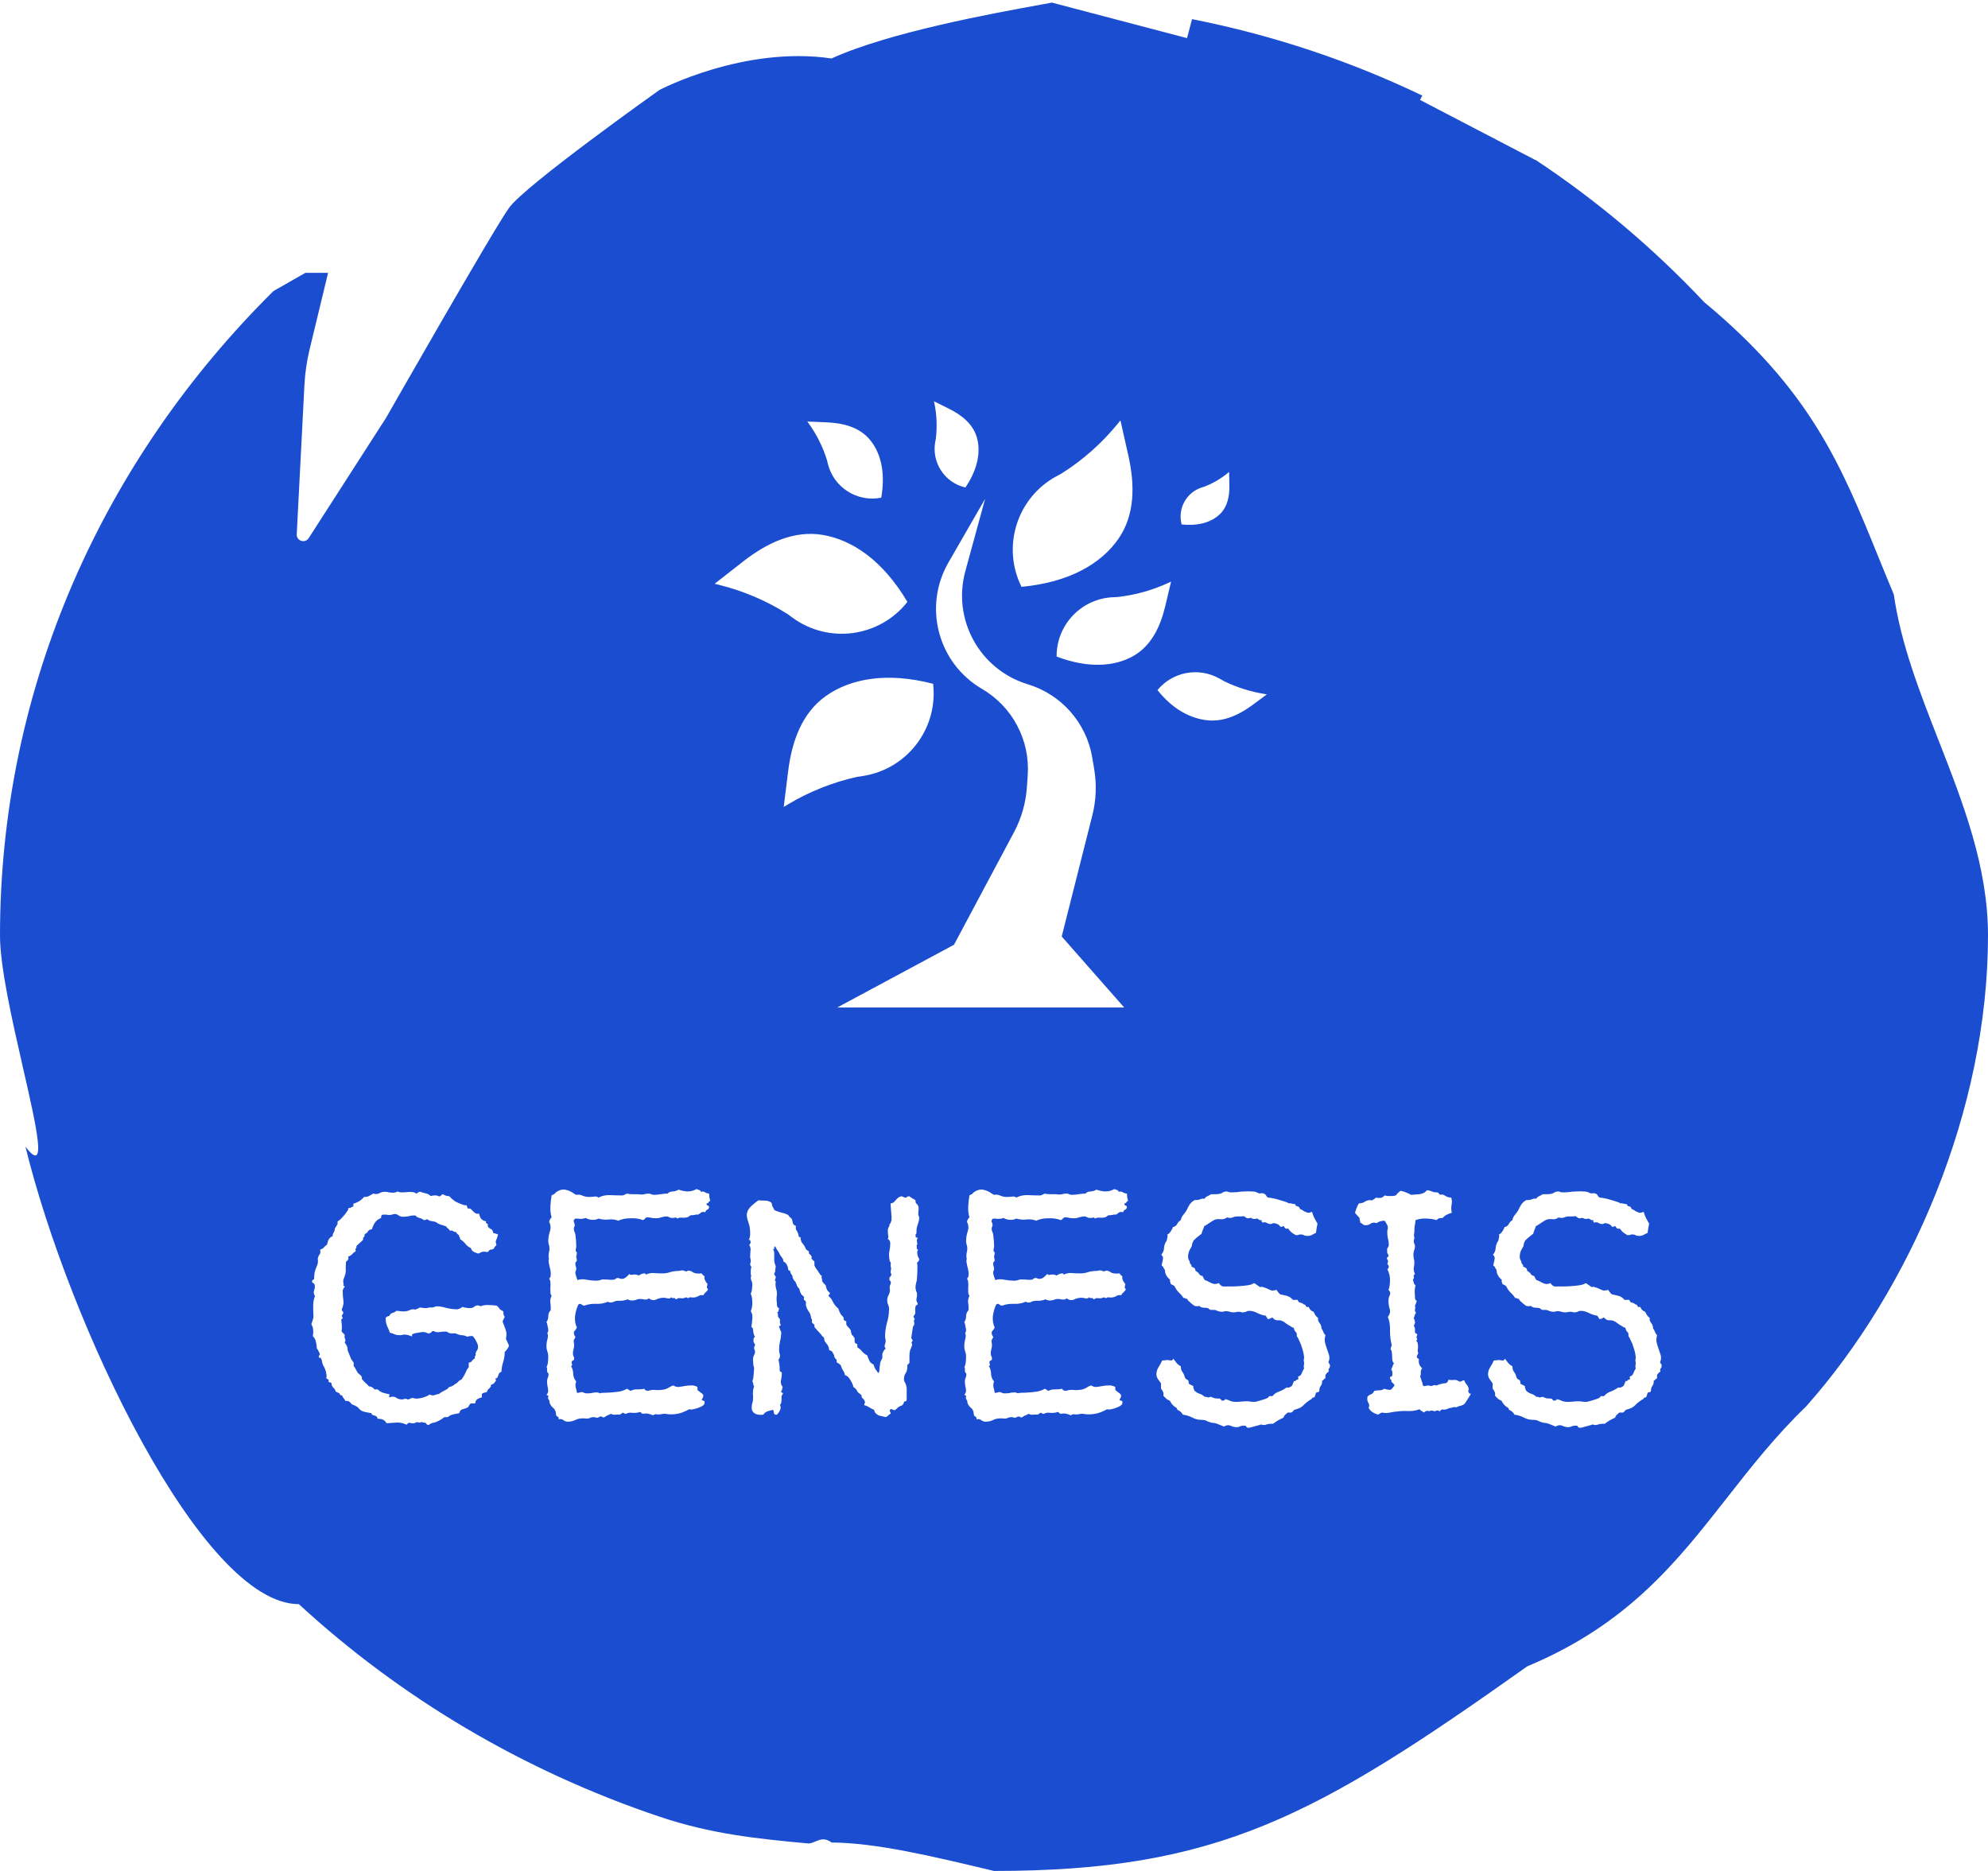 <svg width="306" height="288" viewBox="0 0 306 288" fill="none" xmlns="http://www.w3.org/2000/svg">
<path fill-rule="evenodd" clip-rule="evenodd" d="M160.205 0.715C160.858 0.596 161.434 0.492 161.918 0.402L182.713 5.87L183.482 2.945C196.037 5.427 207.9 9.421 218.926 14.715L218.578 15.384L236.315 24.624L236.331 24.593C245.852 30.896 254.551 38.258 262.303 46.5C278.711 60.102 283.386 71.606 289.042 85.523L289.042 85.524C289.831 87.465 290.639 89.453 291.5 91.5C292.588 99.115 295.474 106.499 298.388 113.954C302.171 123.632 306 133.428 306 144C306 171 294 198.5 278 216.5C273.286 221.043 269.525 225.841 265.813 230.578C258.084 240.44 250.565 250.034 235.084 256.5C202.5 279.639 187.427 288 153 288C143.157 285.646 134.871 283.68 128 283.619C126.966 282.848 126.229 283.157 125.502 283.462C125.174 283.6 124.849 283.736 124.5 283.772C116.576 283.051 109.493 282.327 101.5 279.639C80.5 272.575 61.619 261.314 46 246.929C31 246.929 10.591 203.744 3.913 176.5C7.343 181.008 5.665 173.663 3.546 164.392L3.546 164.392C1.905 157.212 0 148.878 0 144C0 105.557 16.006 70.632 42.088 44.807L47 42H50.5L47.654 53.788C47.219 55.592 46.952 57.433 46.857 59.286L45.675 82.246C45.622 83.27 46.961 83.701 47.515 82.838L59.426 64.316C59.426 64.316 75.849 35.5 78.349 32C80.849 28.5 101.5 13.853 101.5 13.853C101.5 13.853 114.5 7 128 9C136.805 4.964 153.099 2.005 160.199 0.716L160.205 0.715ZM143.762 61.764L146.122 62.944C148.049 63.907 149.774 65.283 150.366 67.355C150.958 69.431 150.585 72.099 148.601 75.039C145.401 74.31 143.353 71.18 143.966 67.956L144.048 67.525C144.268 65.715 144.194 63.882 143.83 62.095L143.762 61.764ZM189.232 74.681L189.186 72.649L188.985 72.814C187.899 73.706 186.676 74.416 185.364 74.917L185.041 75.017C182.624 75.759 181.228 78.282 181.883 80.724C184.6 81.017 186.552 80.312 187.753 79.161C188.953 78.012 189.269 76.341 189.232 74.681ZM148.586 87.934L151.632 76.788L145.965 86.629C142.07 93.427 144.385 102.094 151.151 106.044C155.841 108.781 158.57 113.942 158.191 119.359L158.063 121.198C157.896 123.591 157.232 125.922 156.112 128.043L146.841 145.43L128.869 155.085H173.037L163.423 144.155L168.144 125.478C168.723 123.177 168.82 120.781 168.429 118.44L168.125 116.623C167.232 111.279 163.386 106.903 158.201 105.332C150.813 103.093 146.551 95.38 148.586 87.934ZM120.631 124.214L121.318 118.693C121.879 114.182 123.401 109.784 127.106 107.151C130.817 104.513 136.384 103.379 143.627 105.257C144.427 112.132 139.642 118.407 132.801 119.454L131.887 119.594C128.133 120.43 124.539 121.866 121.242 123.847L120.631 124.214ZM195 106.885L192.848 108.48C190.787 110.009 188.429 111.135 185.876 110.879C183.316 110.622 180.533 109.23 178.164 106.224C180.48 103.412 184.475 102.657 187.657 104.43L188.502 104.9C190.408 105.815 192.434 106.456 194.52 106.804L195 106.885ZM179.347 93.355L180.258 89.53L179.8 89.74C177.331 90.876 174.695 91.606 171.993 91.902L171.341 91.93C166.454 92.135 162.606 96.172 162.636 101.063C167.578 102.943 171.576 102.579 174.387 101.013C177.194 99.451 178.604 96.48 179.347 93.355ZM127.315 65.016L124.268 64.886L124.496 65.204C125.724 66.917 126.668 68.817 127.291 70.831L127.408 71.324C128.284 75.015 131.925 77.351 135.645 76.609C136.35 72.569 135.484 69.577 133.878 67.667C132.275 65.759 129.804 65.123 127.315 65.016ZM172.462 64.713L173.683 70.141C174.68 74.576 174.736 79.229 172.139 82.96C169.539 86.698 164.683 89.647 157.233 90.33C154.154 84.131 156.535 76.607 162.619 73.308L163.432 72.867C166.682 70.811 169.579 68.244 172.011 65.265L172.462 64.713ZM114.382 86.434L110 89.862L110.692 90.032C114.425 90.955 117.986 92.474 121.235 94.53L121.982 95.076C127.569 99.161 135.387 98.091 139.671 92.654C135.863 86.214 131.119 83.089 126.628 82.339C122.144 81.591 117.963 83.633 114.382 86.434ZM52.609 204.031C52.609 203.844 52.594 203.672 52.562 203.516C52.562 203.328 52.547 203.203 52.516 203.141C52.734 202.953 52.812 202.844 52.75 202.812C52.688 202.781 52.641 202.688 52.609 202.531C52.672 202.438 52.719 202.359 52.75 202.297C52.812 202.234 52.844 202.156 52.844 202.062C52.844 201.969 52.797 201.891 52.703 201.828C52.641 201.734 52.609 201.641 52.609 201.547C52.859 200.984 52.938 200.5 52.844 200.094C52.781 199.688 52.75 199.188 52.75 198.594L52.891 198.312L53.078 198.031C52.891 197.938 52.812 197.875 52.844 197.844C52.906 197.781 52.906 197.641 52.844 197.422C52.812 197.172 52.844 196.953 52.938 196.766C53.031 196.547 53.109 196.312 53.172 196.062C53.234 195.75 53.25 195.453 53.219 195.172C53.219 194.859 53.234 194.531 53.266 194.188C53.578 194.031 53.688 193.781 53.594 193.438C53.844 193.344 54.047 193.219 54.203 193.062C54.359 192.875 54.547 192.719 54.766 192.594C54.703 192.406 54.703 192.266 54.766 192.172C54.859 192.078 54.891 191.953 54.859 191.797C55.047 191.641 55.219 191.484 55.375 191.328C55.562 191.172 55.734 191.016 55.891 190.859C55.859 190.641 55.891 190.5 55.984 190.438C56.109 190.344 56.156 190.188 56.125 189.969C56.375 189.875 56.547 189.734 56.641 189.547C56.734 189.359 56.938 189.25 57.25 189.219C57.375 188.812 57.531 188.469 57.719 188.188C57.938 187.875 58.25 187.641 58.656 187.484C58.656 187.234 58.703 187.078 58.797 187.016C58.891 186.984 58.984 186.969 59.078 186.969H59.406C59.5 186.969 59.594 186.984 59.688 187.016H60.016C60.141 187.016 60.25 187 60.344 186.969C60.469 186.906 60.609 186.875 60.766 186.875C60.984 186.875 61.188 186.953 61.375 187.109C61.562 187.234 61.781 187.297 62.031 187.297C62.375 187.297 62.688 187.266 62.969 187.203C63.281 187.109 63.609 187.078 63.953 187.109C64.109 187.297 64.312 187.422 64.562 187.484C64.844 187.547 65.062 187.656 65.219 187.812C65.375 187.812 65.484 187.797 65.547 187.766C65.641 187.703 65.719 187.672 65.781 187.672C65.938 187.828 66.125 187.922 66.344 187.953C66.594 187.984 66.828 188.031 67.047 188.094C67.297 188.281 67.562 188.422 67.844 188.516C68.125 188.578 68.406 188.672 68.688 188.797C68.75 188.922 68.844 189.031 68.969 189.125C69.094 189.188 69.188 189.297 69.25 189.453C69.5 189.391 69.656 189.406 69.719 189.5C69.812 189.594 69.969 189.641 70.188 189.641C70.25 189.797 70.406 189.969 70.656 190.156C70.656 190.25 70.672 190.328 70.703 190.391C70.766 190.422 70.812 190.547 70.844 190.766C71.156 190.953 71.422 191.188 71.641 191.469C71.859 191.75 72.141 191.969 72.484 192.125C72.547 192.375 72.688 192.562 72.906 192.688C73.156 192.812 73.406 192.906 73.656 192.969C73.906 192.812 74.125 192.719 74.312 192.688C74.5 192.656 74.734 192.672 75.016 192.734C75.141 192.672 75.219 192.609 75.25 192.547C75.281 192.484 75.344 192.422 75.438 192.359C75.781 192.359 75.984 192.281 76.047 192.125C76.109 191.969 76.234 191.812 76.422 191.656C76.297 191.312 76.281 191.047 76.375 190.859C76.5 190.641 76.594 190.359 76.656 190.016C76.5 189.953 76.359 189.906 76.234 189.875C76.141 189.844 76.031 189.812 75.906 189.781C75.875 189.438 75.75 189.234 75.531 189.172C75.312 189.078 75.156 188.922 75.062 188.703C75.125 188.484 75.078 188.359 74.922 188.328C74.797 188.297 74.766 188.188 74.828 188C74.484 187.938 74.234 187.812 74.078 187.625C73.922 187.438 73.812 187.172 73.75 186.828C73.469 186.859 73.266 186.828 73.141 186.734C73.016 186.641 72.906 186.547 72.812 186.453C72.719 186.328 72.609 186.219 72.484 186.125C72.391 186.031 72.219 186 71.969 186.031C71.969 185.875 71.906 185.703 71.781 185.516C71.688 185.547 71.531 185.531 71.312 185.469C71.125 185.406 70.922 185.328 70.703 185.234C70.484 185.141 70.281 185.047 70.094 184.953C69.938 184.828 69.812 184.734 69.719 184.672C69.625 184.609 69.531 184.531 69.438 184.438C69.375 184.312 69.281 184.219 69.156 184.156C69.031 184.094 68.922 184.078 68.828 184.109C68.766 184.109 68.531 184.016 68.125 183.828C68 183.891 67.906 183.969 67.844 184.062C67.812 184.125 67.719 184.156 67.562 184.156C67.312 184.031 67.094 183.984 66.906 184.016C66.719 184.016 66.516 184.047 66.297 184.109C66.078 183.891 65.812 183.75 65.5 183.688C65.219 183.625 64.953 183.547 64.703 183.453C64.547 183.453 64.438 183.484 64.375 183.547C64.312 183.609 64.203 183.672 64.047 183.734C63.891 183.578 63.688 183.5 63.438 183.5C63.219 183.469 62.969 183.469 62.688 183.5C62.438 183.531 62.172 183.547 61.891 183.547C61.609 183.547 61.375 183.5 61.188 183.406C60.969 183.531 60.75 183.594 60.531 183.594C60.312 183.594 60.094 183.578 59.875 183.547C59.688 183.484 59.484 183.453 59.266 183.453C58.922 183.453 58.625 183.531 58.375 183.688C58.125 183.812 57.812 183.828 57.438 183.734C57.188 183.891 56.969 184.016 56.781 184.109C56.625 184.203 56.375 184.25 56.031 184.25C55.625 184.75 55.078 185.094 54.391 185.281V185.516C54.422 185.609 54.406 185.688 54.344 185.75C54.188 185.75 54.078 185.797 54.016 185.891C53.984 185.953 53.859 185.969 53.641 185.938C53.641 186.094 53.562 186.281 53.406 186.5C53.281 186.688 53.125 186.891 52.938 187.109C52.781 187.297 52.609 187.484 52.422 187.672C52.234 187.828 52.078 187.953 51.953 188.047C51.984 188.266 51.969 188.422 51.906 188.516C51.844 188.609 51.719 188.812 51.531 189.125C51.531 189.375 51.469 189.578 51.344 189.734C51.25 189.859 51.203 190.047 51.203 190.297C50.922 190.391 50.719 190.562 50.594 190.812C50.469 191.031 50.391 191.281 50.359 191.562C50.141 191.719 49.969 191.875 49.844 192.031C49.75 192.156 49.562 192.266 49.281 192.359C49.344 192.734 49.312 192.984 49.188 193.109C49.094 193.203 49 193.406 48.906 193.719C49 194.188 48.922 194.656 48.672 195.125C48.453 195.594 48.344 196.188 48.344 196.906C48.219 197 48.125 197.062 48.062 197.094C48.031 197.125 48.031 197.234 48.062 197.422C48.281 197.516 48.406 197.641 48.438 197.797C48.469 197.953 48.469 198.125 48.438 198.312C48.406 198.469 48.359 198.641 48.297 198.828C48.266 198.984 48.328 199.219 48.484 199.531C48.297 199.969 48.203 200.438 48.203 200.938C48.203 201.406 48.219 201.984 48.25 202.672C48.25 202.828 48.203 203.031 48.109 203.281C48.047 203.5 47.984 203.688 47.922 203.844C48.109 204.156 48.203 204.453 48.203 204.734C48.234 205.016 48.219 205.328 48.156 205.672C48.406 205.922 48.562 206.219 48.625 206.562C48.719 206.906 48.766 207.25 48.766 207.594C48.859 207.656 48.953 207.797 49.047 208.016C49.172 208.234 49.234 208.391 49.234 208.484C49.172 208.609 49.125 208.688 49.094 208.719C49.062 208.75 49.062 208.844 49.094 209C49.281 208.969 49.375 208.984 49.375 209.047L49.516 209.328C49.547 209.578 49.609 209.828 49.703 210.078C49.828 210.297 49.938 210.516 50.031 210.734C50.125 210.953 50.188 211.188 50.219 211.438C50.281 211.656 50.281 211.906 50.219 212.188C50.406 212.25 50.516 212.312 50.547 212.375C50.609 212.406 50.609 212.5 50.547 212.656C50.609 212.719 50.688 212.766 50.781 212.797C50.875 212.797 50.953 212.828 51.016 212.891C51.016 213.172 51.109 213.406 51.297 213.594C51.484 213.75 51.609 213.953 51.672 214.203L51.953 214.344C52.078 214.375 52.172 214.422 52.234 214.484C52.297 214.547 52.328 214.609 52.328 214.672C52.328 214.703 52.438 214.75 52.656 214.812C52.719 214.969 52.797 215.109 52.891 215.234C53.016 215.359 53.109 215.5 53.172 215.656C53.391 215.625 53.547 215.641 53.641 215.703C53.766 215.734 53.859 215.797 53.922 215.891C53.984 215.953 54.047 216.031 54.109 216.125C54.203 216.188 54.328 216.25 54.484 216.312C54.578 216.312 54.781 216.422 55.094 216.641C55.344 216.984 55.641 217.203 55.984 217.297C56.359 217.391 56.75 217.469 57.156 217.531C57.188 217.656 57.25 217.75 57.344 217.812C57.469 217.844 57.578 217.875 57.672 217.906C57.797 217.938 57.891 217.984 57.953 218.047C58.047 218.109 58.094 218.219 58.094 218.375C58.375 218.375 58.641 218.422 58.891 218.516C59.141 218.609 59.344 218.797 59.5 219.078C60.031 219.047 60.547 219.016 61.047 218.984C61.578 218.953 62.094 219.062 62.594 219.312C62.75 219.062 62.938 218.969 63.156 219.031C63.406 219.125 63.656 219.125 63.906 219.031C64.031 218.906 64.234 218.891 64.516 218.984C64.641 218.984 64.719 218.969 64.75 218.938C64.812 218.906 64.859 218.891 64.891 218.891C64.922 218.891 64.969 218.906 65.031 218.938C65.094 218.969 65.266 219 65.547 219.031C65.641 219.25 65.781 219.359 65.969 219.359C66.156 219.203 66.359 219.094 66.578 219.031C66.797 219 67.016 218.938 67.234 218.844C67.609 218.688 68 218.453 68.406 218.141H68.922C69.172 217.922 69.453 217.781 69.766 217.719L70.703 217.531C70.766 217.188 70.938 216.984 71.219 216.922C71.5 216.859 71.766 216.766 72.016 216.641C72.141 216.484 72.219 216.359 72.25 216.266C72.312 216.172 72.359 216.109 72.391 216.078C72.453 216.047 72.531 216.031 72.625 216.031H73.141C73.172 215.719 73.281 215.5 73.469 215.375C73.688 215.25 73.922 215.156 74.172 215.094V214.578C74.266 214.516 74.328 214.469 74.359 214.438C74.391 214.406 74.578 214.359 74.922 214.297C74.984 214.078 75.109 213.891 75.297 213.734C75.484 213.578 75.578 213.391 75.578 213.172C75.703 213.109 75.812 213.062 75.906 213.031C76.031 212.969 76.125 212.859 76.188 212.703C76.312 212.641 76.359 212.562 76.328 212.469C76.328 212.375 76.297 212.281 76.234 212.188C76.391 212.188 76.5 212.141 76.562 212.047C76.625 211.922 76.672 211.812 76.703 211.719C76.734 211.594 76.781 211.484 76.844 211.391C76.906 211.266 77.016 211.203 77.172 211.203C77.203 210.672 77.297 210.156 77.453 209.656C77.609 209.156 77.688 208.641 77.688 208.109C77.969 207.859 78.188 207.547 78.344 207.172C78.281 206.953 78.203 206.766 78.109 206.609C78.016 206.422 77.938 206.234 77.875 206.047C78 205.547 77.984 205.094 77.828 204.688C77.672 204.281 77.516 203.859 77.359 203.422C77.422 203.297 77.469 203.188 77.5 203.094L77.688 202.719C77.594 202.562 77.531 202.422 77.5 202.297C77.5 202.141 77.484 201.984 77.453 201.828C77.203 201.734 77.016 201.609 76.891 201.453C76.797 201.297 76.656 201.141 76.469 200.984C76.094 200.922 75.672 200.891 75.203 200.891C74.734 200.859 74.328 200.922 73.984 201.078C73.641 200.891 73.344 200.891 73.094 201.078C72.875 201.266 72.641 201.359 72.391 201.359C72.172 201.359 71.953 201.344 71.734 201.312C71.547 201.281 71.359 201.234 71.172 201.172C70.922 201.391 70.641 201.516 70.328 201.547C70.016 201.547 69.672 201.516 69.297 201.453C68.953 201.391 68.609 201.312 68.266 201.219C67.922 201.125 67.594 201.078 67.281 201.078C67.156 201.078 67.031 201.109 66.906 201.172C66.812 201.203 66.703 201.234 66.578 201.266H66.062C65.938 201.328 65.703 201.359 65.359 201.359C65.016 201.328 64.766 201.297 64.609 201.266C64.516 201.328 64.406 201.391 64.281 201.453C64.156 201.484 64.031 201.531 63.906 201.594C63.625 201.5 63.328 201.531 63.016 201.688C62.734 201.812 62.438 201.875 62.125 201.875C61.938 201.875 61.75 201.859 61.562 201.828C61.375 201.797 61.188 201.781 61 201.781C60.844 201.938 60.641 202.047 60.391 202.109C60.172 202.172 60.016 202.328 59.922 202.578C59.766 202.578 59.656 202.609 59.594 202.672C59.562 202.734 59.484 202.781 59.359 202.812C59.359 203.312 59.422 203.719 59.547 204.031C59.703 204.344 59.859 204.719 60.016 205.156C60.266 205.188 60.5 205.266 60.719 205.391C60.969 205.484 61.219 205.531 61.469 205.531C61.625 205.531 61.766 205.516 61.891 205.484C62.016 205.453 62.141 205.438 62.266 205.438C62.484 205.438 62.688 205.469 62.875 205.531L63.438 205.719C63.406 205.5 63.406 205.391 63.438 205.391C63.5 205.391 63.609 205.344 63.766 205.25C64.109 205.188 64.469 205.125 64.844 205.062C65.219 205 65.562 205.062 65.875 205.25C66.125 205.25 66.281 205.203 66.344 205.109C66.438 204.984 66.562 204.906 66.719 204.875C66.969 205.031 67.234 205.094 67.516 205.062C67.828 205 68.234 204.969 68.734 204.969C69.016 205.156 69.234 205.25 69.391 205.25H70.141C70.422 205.406 70.719 205.5 71.031 205.531C71.344 205.531 71.641 205.609 71.922 205.766C72.078 205.703 72.219 205.672 72.344 205.672C72.469 205.641 72.609 205.641 72.766 205.672C72.984 205.891 73.203 206.234 73.422 206.703C73.641 207.141 73.641 207.531 73.422 207.875C73.359 207.938 73.312 208.016 73.281 208.109C73.281 208.172 73.25 208.25 73.188 208.344C73.25 208.5 73.234 208.625 73.141 208.719C73.078 208.812 73.062 208.938 73.094 209.094C72.875 209.219 72.719 209.359 72.625 209.516C72.562 209.641 72.406 209.719 72.156 209.75V210.453C72.062 210.547 71.953 210.703 71.828 210.922C71.734 211.141 71.625 211.375 71.5 211.625C71.375 211.844 71.25 212.047 71.125 212.234C71 212.391 70.875 212.469 70.75 212.469L70.328 212.891C70.141 212.984 69.953 213.109 69.766 213.266C69.578 213.391 69.375 213.469 69.156 213.5C69.062 213.562 68.984 213.641 68.922 213.734C68.891 213.797 68.828 213.844 68.734 213.875C68.516 214 68.312 214.109 68.125 214.203C67.938 214.297 67.75 214.422 67.562 214.578C67.281 214.609 67.047 214.672 66.859 214.766C66.703 214.828 66.453 214.797 66.109 214.672C65.922 214.828 65.578 214.984 65.078 215.141C64.578 215.266 64.203 215.312 63.953 215.281C63.891 215.281 63.812 215.266 63.719 215.234C63.656 215.203 63.578 215.188 63.484 215.188C63.359 215.188 63.234 215.234 63.109 215.328C62.984 215.391 62.859 215.422 62.734 215.422L62.547 215.328C62.484 215.297 62.266 215.328 61.891 215.422C61.547 215.422 61.234 215.328 60.953 215.141C60.703 214.953 60.359 214.938 59.922 215.094C59.922 215.062 59.906 215.047 59.875 215.047C59.875 215.016 59.906 214.875 59.969 214.625C59.625 214.562 59.297 214.484 58.984 214.391C58.672 214.297 58.391 214.125 58.141 213.875H57.625C57.406 213.562 57.125 213.406 56.781 213.406C56.625 213.188 56.438 213 56.219 212.844C56.031 212.656 55.859 212.469 55.703 212.281C55.734 212.031 55.672 211.844 55.516 211.719C55.359 211.594 55.203 211.453 55.047 211.297C54.953 211.141 54.859 210.969 54.766 210.781C54.672 210.594 54.562 210.422 54.438 210.266V209.75C54.25 209.5 54.125 209.328 54.062 209.234C54 209.109 53.875 208.797 53.688 208.297C53.562 208.047 53.5 207.844 53.5 207.688C53.531 207.5 53.438 207.234 53.219 206.891C53.188 206.828 53.141 206.766 53.078 206.703C53.047 206.641 53.078 206.547 53.172 206.422C53.172 206.266 53.141 206.125 53.078 206C53.016 205.844 53.016 205.688 53.078 205.531C53.016 205.406 52.922 205.297 52.797 205.203C52.703 205.109 52.625 205 52.562 204.875C52.594 204.844 52.609 204.75 52.609 204.594C52.641 204.406 52.641 204.219 52.609 204.031ZM109.047 185.094C109.109 184.969 109.203 184.891 109.328 184.859C109.266 184.672 109.219 184.484 109.188 184.297C109.188 184.109 109.172 183.922 109.141 183.734C108.891 183.703 108.688 183.641 108.531 183.547C108.406 183.422 108.188 183.391 107.875 183.453C107.844 183.297 107.75 183.203 107.594 183.172C107.469 183.141 107.344 183.094 107.219 183.031C106.781 183.281 106.312 183.406 105.812 183.406C105.344 183.375 104.891 183.281 104.453 183.125C104.203 183.281 103.906 183.375 103.562 183.406C103.219 183.406 102.953 183.516 102.766 183.734C102.422 183.734 102.062 183.766 101.688 183.828C101.344 183.891 101 183.922 100.656 183.922C100.5 183.922 100.359 183.891 100.234 183.828C100.141 183.766 100.016 183.734 99.859 183.734C99.609 183.734 99.375 183.766 99.156 183.828C98.969 183.891 98.641 183.891 98.172 183.828H97.328C97.047 183.828 96.766 183.797 96.484 183.734L96.109 183.922C96.016 183.984 95.891 184.016 95.734 184.016C95.141 184.016 94.531 184 93.906 183.969C93.281 183.938 92.688 184.062 92.125 184.344C91.906 184.188 91.672 184.141 91.422 184.203C91.172 184.234 90.922 184.25 90.672 184.25C90.328 184.25 90 184.188 89.688 184.062C89.406 183.906 89.078 183.859 88.703 183.922C88.609 183.891 88.469 183.812 88.281 183.688C88.125 183.562 87.938 183.453 87.719 183.359C87.531 183.266 87.344 183.203 87.156 183.172C87 183.109 86.781 183.094 86.5 183.125C86.406 183.125 86.219 183.188 85.938 183.312C85.688 183.438 85.531 183.547 85.469 183.641C85.406 183.734 85.312 183.812 85.188 183.875C85.062 183.906 84.969 183.953 84.906 184.016C84.812 184.547 84.75 185.109 84.719 185.703C84.688 186.297 84.75 186.859 84.906 187.391C84.688 187.609 84.562 187.844 84.531 188.094C84.781 188.562 84.812 189.062 84.625 189.594C84.469 190.094 84.391 190.578 84.391 191.047C84.391 191.234 84.422 191.422 84.484 191.609C84.547 191.797 84.578 191.984 84.578 192.172C84.578 192.391 84.547 192.609 84.484 192.828C84.453 193.016 84.438 193.234 84.438 193.484C84.438 193.547 84.453 193.625 84.484 193.719C84.516 193.781 84.5 193.875 84.438 194C84.438 194.188 84.469 194.422 84.531 194.703C84.594 194.953 84.656 195.219 84.719 195.5C84.781 195.781 84.797 196.047 84.766 196.297C84.766 196.516 84.688 196.688 84.531 196.812C84.656 197 84.719 197.219 84.719 197.469C84.75 197.688 84.75 197.922 84.719 198.172V198.875C84.719 199.094 84.781 199.297 84.906 199.484C84.719 199.828 84.656 200.203 84.719 200.609C84.781 200.984 84.797 201.344 84.766 201.688C84.516 201.938 84.391 202.25 84.391 202.625C84.391 202.969 84.297 203.266 84.109 203.516C84.203 203.672 84.266 203.891 84.297 204.172C84.359 204.422 84.391 204.625 84.391 204.781C84.391 204.906 84.359 205.016 84.297 205.109C84.234 205.203 84.25 205.328 84.344 205.484C84.344 205.797 84.297 206.094 84.203 206.375C84.141 206.656 84.109 206.953 84.109 207.266C84.109 207.516 84.156 207.766 84.25 208.016C84.344 208.266 84.391 208.516 84.391 208.766C84.391 209.016 84.375 209.312 84.344 209.656C84.312 210 84.234 210.266 84.109 210.453C84.203 210.453 84.234 210.625 84.203 210.969C84.203 211.094 84.234 211.203 84.297 211.297C84.391 211.359 84.438 211.438 84.438 211.531C84.438 211.75 84.391 211.953 84.297 212.141C84.234 212.297 84.203 212.469 84.203 212.656C84.203 212.969 84.25 213.328 84.344 213.734C84.438 214.141 84.359 214.469 84.109 214.719C84.359 214.781 84.453 214.875 84.391 215C84.328 215.125 84.344 215.266 84.438 215.422C84.562 215.578 84.609 215.703 84.578 215.797C84.578 215.859 84.609 215.969 84.672 216.125C84.766 216.312 84.891 216.484 85.047 216.641C85.234 216.766 85.375 216.938 85.469 217.156C85.531 217.281 85.562 217.422 85.562 217.578C85.562 217.703 85.594 217.828 85.656 217.953C85.719 218.016 85.797 218.062 85.891 218.094C85.984 218.156 86.016 218.281 85.984 218.469C86.297 218.406 86.547 218.453 86.734 218.609C86.922 218.766 87.141 218.844 87.391 218.844C87.859 218.844 88.297 218.734 88.703 218.516C89.109 218.328 89.656 218.281 90.344 218.375C90.531 218.375 90.703 218.328 90.859 218.234C91.016 218.172 91.188 218.141 91.375 218.141C91.469 218.141 91.562 218.156 91.656 218.188C91.75 218.219 91.844 218.234 91.938 218.234C92.031 218.234 92.109 218.203 92.172 218.141C92.266 218.078 92.375 218.047 92.5 218.047C92.625 218.047 92.703 218.078 92.734 218.141C92.797 218.203 92.906 218.203 93.062 218.141C93.219 218.016 93.375 217.922 93.531 217.859C93.719 217.797 93.891 217.719 94.047 217.625C94.203 217.75 94.422 217.797 94.703 217.766C94.984 217.734 95.219 217.734 95.406 217.766C95.625 217.609 95.766 217.516 95.828 217.484C95.891 217.453 95.938 217.453 95.969 217.484L96.062 217.578C96.125 217.609 96.234 217.625 96.391 217.625C96.641 217.469 96.969 217.422 97.375 217.484C97.812 217.516 98.188 217.469 98.5 217.344C98.625 217.375 98.703 217.438 98.734 217.531C98.797 217.625 99.031 217.641 99.438 217.578C99.625 217.578 99.812 217.609 100 217.672C100.188 217.734 100.359 217.797 100.516 217.859C100.734 217.703 100.953 217.656 101.172 217.719C101.391 217.75 101.719 217.719 102.156 217.625C102.344 217.625 102.516 217.641 102.672 217.672C102.859 217.703 103.031 217.719 103.188 217.719C103.719 217.719 104.219 217.656 104.688 217.531C105.188 217.375 105.656 217.172 106.094 216.922C106.25 216.984 106.469 216.984 106.75 216.922C107.031 216.859 107.297 216.781 107.547 216.688C107.797 216.594 108.016 216.484 108.203 216.359C108.391 216.203 108.469 216.062 108.438 215.938C108.469 215.812 108.469 215.734 108.438 215.703C108.406 215.672 108.344 215.641 108.25 215.609C108.188 215.578 108.125 215.562 108.062 215.562C108.031 215.531 108.016 215.484 108.016 215.422C108.203 215.172 108.281 214.938 108.25 214.719C108.125 214.562 107.984 214.438 107.828 214.344L107.359 213.969V213.5C107.016 213.312 106.672 213.234 106.328 213.266C105.984 213.266 105.656 213.297 105.344 213.359C105.031 213.422 104.719 213.469 104.406 213.5C104.125 213.5 103.875 213.422 103.656 213.266C103.406 213.328 103.172 213.438 102.953 213.594C102.766 213.719 102.547 213.812 102.297 213.875C101.859 213.969 101.422 214 100.984 213.969C100.578 213.906 100.156 213.953 99.719 214.109C99.625 214.078 99.516 214.047 99.391 214.016C99.297 213.984 99.234 213.906 99.203 213.781C98.859 213.844 98.5 213.875 98.125 213.875C97.75 213.844 97.391 213.922 97.047 214.109L96.766 213.922C96.703 213.859 96.609 213.812 96.484 213.781C96.172 213.969 95.797 214.109 95.359 214.203C94.922 214.266 94.484 214.312 94.047 214.344C93.641 214.375 93.281 214.391 92.969 214.391C92.656 214.391 92.453 214.422 92.359 214.484C92.141 214.359 91.922 214.312 91.703 214.344C91.484 214.344 91.266 214.375 91.047 214.438C90.828 214.469 90.594 214.484 90.344 214.484C90.125 214.484 89.906 214.422 89.688 214.297C89.531 214.266 89.375 214.281 89.219 214.344C89.094 214.406 88.953 214.422 88.797 214.391C88.766 214.141 88.703 213.859 88.609 213.547C88.547 213.203 88.578 212.906 88.703 212.656C88.422 212.344 88.266 211.969 88.234 211.531C88.234 211.062 88.125 210.656 87.906 210.312C88.062 210.188 88.109 210.078 88.047 209.984C87.984 209.891 87.969 209.766 88 209.609C88.031 209.516 88.094 209.453 88.188 209.422C88.312 209.391 88.375 209.297 88.375 209.141C88.375 208.984 88.344 208.859 88.281 208.766C88.219 208.641 88.188 208.5 88.188 208.344C88.188 208.094 88.219 207.875 88.281 207.688C88.344 207.469 88.375 207.25 88.375 207.031C88.375 206.906 88.359 206.781 88.328 206.656C88.297 206.531 88.297 206.406 88.328 206.281C88.359 206.188 88.406 206.109 88.469 206.047C88.531 205.953 88.562 205.859 88.562 205.766C88.406 205.609 88.328 205.375 88.328 205.062C88.391 204.938 88.469 204.828 88.562 204.734C88.656 204.609 88.734 204.484 88.797 204.359C88.547 203.828 88.453 203.234 88.516 202.578C88.609 201.891 88.781 201.297 89.031 200.797C89.25 200.672 89.406 200.672 89.5 200.797C89.594 200.891 89.734 200.953 89.922 200.984C90.516 200.766 91.125 200.672 91.75 200.703C92.406 200.734 93.016 200.625 93.578 200.375C93.734 200.5 93.969 200.531 94.281 200.469C94.594 200.281 94.969 200.203 95.406 200.234C95.875 200.234 96.281 200.156 96.625 200C96.781 200.125 97 200.188 97.281 200.188C97.5 200.188 97.703 200.156 97.891 200.094C98.078 200 98.297 199.953 98.547 199.953C98.703 199.953 98.844 199.969 98.969 200C99.094 200.031 99.234 200.047 99.391 200.047C99.578 200.047 99.734 199.984 99.859 199.859C100.266 200.141 100.641 200.203 100.984 200.047C101.359 199.859 101.75 199.766 102.156 199.766C102.312 199.766 102.516 199.797 102.766 199.859C103.016 199.922 103.203 199.859 103.328 199.672C103.391 199.797 103.5 199.844 103.656 199.812C103.844 199.781 103.953 199.844 103.984 200C104.109 200 104.203 199.969 104.266 199.906C104.328 199.812 104.562 199.797 104.969 199.859C105.125 199.859 105.281 199.828 105.438 199.766C105.625 199.672 105.781 199.703 105.906 199.859C106.062 199.703 106.25 199.656 106.469 199.719C106.688 199.75 106.906 199.734 107.125 199.672C107.312 199.609 107.484 199.531 107.641 199.438C107.797 199.344 108 199.328 108.25 199.391C108.344 199.203 108.469 199.047 108.625 198.922C108.781 198.797 108.906 198.641 109 198.453C108.844 198.328 108.781 198.203 108.812 198.078C108.844 197.953 108.875 197.812 108.906 197.656C108.75 197.469 108.625 197.281 108.531 197.094C108.438 196.906 108.406 196.688 108.438 196.438C108.25 196.344 108.109 196.203 108.016 196.016C107.422 196.078 106.984 196.031 106.703 195.875C106.453 195.688 106.219 195.594 106 195.594C105.875 195.594 105.781 195.625 105.719 195.688C105.688 195.75 105.484 195.703 105.109 195.547C104.984 195.547 104.859 195.562 104.734 195.594C104.641 195.625 104.516 195.641 104.359 195.641C103.953 195.641 103.547 195.703 103.141 195.828C102.766 195.953 102.375 196.016 101.969 196.016C101.469 196.016 101.047 196 100.703 195.969C100.359 195.906 99.922 195.984 99.391 196.203C99.391 196.078 99.328 196.016 99.203 196.016C99.109 196.016 99 196.031 98.875 196.062C98.781 196.094 98.672 196.141 98.547 196.203C98.422 196.266 98.344 196.312 98.312 196.344C98.156 196.25 98.016 196.203 97.891 196.203C97.766 196.172 97.641 196.172 97.516 196.203C97.422 196.203 97.312 196.219 97.188 196.25C97.062 196.25 96.953 196.203 96.859 196.109C96.734 196.266 96.562 196.438 96.344 196.625C96.125 196.781 95.922 196.859 95.734 196.859C95.609 196.859 95.5 196.844 95.406 196.812C95.312 196.75 95.219 196.719 95.125 196.719C94.969 196.719 94.844 196.766 94.75 196.859C94.656 196.953 94.484 197 94.234 197H93.859C93.734 196.969 93.469 196.953 93.062 196.953C92.812 196.922 92.594 196.953 92.406 197.047C92.219 197.109 92.016 197.141 91.797 197.141C91.328 197.141 90.844 197.094 90.344 197C89.844 196.875 89.359 196.891 88.891 197.047C88.891 197.016 88.828 196.844 88.703 196.531C88.609 196.219 88.562 196.031 88.562 195.969C88.562 195.844 88.578 195.734 88.609 195.641C88.672 195.547 88.703 195.438 88.703 195.312C88.703 195.156 88.672 195.016 88.609 194.891C88.578 194.766 88.562 194.641 88.562 194.516C88.562 194.391 88.594 194.297 88.656 194.234C88.75 194.172 88.797 194.094 88.797 194C88.797 193.906 88.781 193.828 88.75 193.766C88.719 193.672 88.703 193.578 88.703 193.484C88.703 193.359 88.719 193.25 88.75 193.156C88.781 193.062 88.797 192.969 88.797 192.875C88.797 192.781 88.75 192.703 88.656 192.641C88.594 192.547 88.609 192.312 88.703 191.938C88.703 191.312 88.656 190.672 88.562 190.016C88.531 189.859 88.484 189.719 88.422 189.594C88.359 189.469 88.328 189.328 88.328 189.172C88.328 189.078 88.344 188.984 88.375 188.891C88.438 188.797 88.469 188.703 88.469 188.609C88.469 188.453 88.422 188.281 88.328 188.094C88.266 187.875 88.344 187.703 88.562 187.578C88.812 187.578 89.078 187.594 89.359 187.625C89.641 187.625 89.906 187.578 90.156 187.484C90.406 187.641 90.719 187.734 91.094 187.766C91.5 187.797 91.844 187.734 92.125 187.578C92.625 187.734 93.141 187.781 93.672 187.719C94.203 187.656 94.703 187.719 95.172 187.906C95.703 187.656 96.328 187.531 97.047 187.531C97.766 187.5 98.406 187.594 98.969 187.812C99.125 187.75 99.234 187.672 99.297 187.578C99.359 187.453 99.484 187.391 99.672 187.391C99.922 187.391 100.141 187.422 100.328 187.484C100.547 187.516 100.781 187.531 101.031 187.531C101.281 187.531 101.531 187.484 101.781 187.391C102.062 187.297 102.328 187.25 102.578 187.25C102.766 187.25 102.922 187.297 103.047 187.391C103.172 187.453 103.312 187.484 103.469 187.484C103.594 187.484 103.734 187.469 103.891 187.438C104.047 187.375 104.156 187.422 104.219 187.578C104.469 187.453 104.719 187.406 104.969 187.438C105.25 187.469 105.516 187.453 105.766 187.391C105.891 187.359 106 187.297 106.094 187.203C106.188 187.109 106.297 187.062 106.422 187.062C106.609 187.062 106.781 187.047 106.938 187.016C107.094 186.953 107.266 186.938 107.453 186.969C107.672 186.844 107.828 186.734 107.922 186.641C108.047 186.547 108.266 186.531 108.578 186.594C108.609 186.406 108.703 186.281 108.859 186.219C109.047 186.125 109.141 185.984 109.141 185.797C109.141 185.672 109.062 185.594 108.906 185.562C108.781 185.5 108.734 185.391 108.766 185.234C108.922 185.234 109.016 185.188 109.047 185.094ZM141.203 195.453C141.234 195.078 141.219 194.719 141.156 194.375C141.25 194.25 141.328 194.172 141.391 194.141C141.453 194.078 141.484 193.953 141.484 193.766C141.359 193.609 141.266 193.375 141.203 193.062C141.141 192.75 141.188 192.516 141.344 192.359C141.188 192.359 141.109 192.281 141.109 192.125C141.141 191.938 141.125 191.812 141.062 191.75C141.188 191.625 141.219 191.453 141.156 191.234C141.094 190.984 141.125 190.781 141.25 190.625C141.188 190.5 141.109 190.453 141.016 190.484C140.953 190.484 140.922 190.359 140.922 190.109C140.922 190.016 140.953 189.953 141.016 189.922C141.078 189.859 141.094 189.766 141.062 189.641C141.062 189.234 141.125 188.859 141.25 188.516C141.406 188.141 141.484 187.766 141.484 187.391C141.484 187.297 141.453 187.219 141.391 187.156C141.359 187.062 141.344 186.969 141.344 186.875C141.344 186.688 141.359 186.484 141.391 186.266C141.422 186.047 141.406 185.844 141.344 185.656C141.281 185.5 141.188 185.375 141.062 185.281C140.938 185.156 140.891 184.984 140.922 184.766C140.766 184.641 140.609 184.547 140.453 184.484C140.297 184.391 140.141 184.281 139.984 184.156C139.828 184.125 139.703 184.156 139.609 184.25C139.547 184.344 139.422 184.375 139.234 184.344C138.953 184.156 138.719 184.109 138.531 184.203C138.375 184.266 138.219 184.375 138.062 184.531C137.938 184.656 137.797 184.812 137.641 185C137.484 185.156 137.297 185.234 137.078 185.234C137.109 185.672 137.141 186.125 137.172 186.594C137.234 187.031 137.25 187.469 137.219 187.906C137.156 187.969 137.125 188.047 137.125 188.141C137.125 188.234 137.062 188.328 136.938 188.422C136.938 188.578 136.891 188.734 136.797 188.891C136.703 189.047 136.656 189.234 136.656 189.453C136.656 189.672 136.672 189.891 136.703 190.109C136.766 190.328 136.75 190.531 136.656 190.719C136.906 190.844 137.031 191.078 137.031 191.422C137.031 191.828 136.984 192.234 136.891 192.641C136.828 193.016 136.828 193.391 136.891 193.766C136.922 194.047 136.969 194.203 137.031 194.234C137.125 194.266 137.141 194.484 137.078 194.891C137.172 195.078 137.188 195.297 137.125 195.547C137.062 195.766 137.094 195.984 137.219 196.203C137.188 196.328 137.125 196.438 137.031 196.531C136.938 196.594 136.891 196.688 136.891 196.812C136.891 196.969 136.922 197.078 136.984 197.141C137.078 197.203 137.125 197.297 137.125 197.422C137.125 197.578 137.078 197.734 136.984 197.891C136.922 198.016 136.922 198.266 136.984 198.641C136.984 198.859 136.906 199.109 136.75 199.391C136.625 199.641 136.562 199.906 136.562 200.188C136.562 200.406 136.609 200.625 136.703 200.844C136.797 201.031 136.844 201.25 136.844 201.5C136.844 202.219 136.734 202.938 136.516 203.656C136.328 204.344 136.234 205.047 136.234 205.766C136.234 205.859 136.25 205.969 136.281 206.094C136.312 206.188 136.328 206.281 136.328 206.375C136.328 206.594 136.281 206.812 136.188 207.031C136.125 207.219 136.172 207.406 136.328 207.594C136.203 207.688 136.094 207.812 136 207.969C135.938 208.094 135.875 208.234 135.812 208.391V209.094C135.656 209.312 135.547 209.547 135.484 209.797C135.453 210.047 135.422 210.281 135.391 210.5C135.391 210.719 135.375 210.906 135.344 211.062C135.312 211.219 135.25 211.312 135.156 211.344C135.031 211.125 134.891 210.922 134.734 210.734C134.609 210.516 134.516 210.281 134.453 210.031C134.141 209.906 133.922 209.703 133.797 209.422C133.672 209.141 133.562 208.875 133.469 208.625C133.156 208.469 132.891 208.266 132.672 208.016C132.484 207.766 132.25 207.562 131.969 207.406V206.891C131.719 206.859 131.578 206.734 131.547 206.516V205.953C131.453 205.922 131.406 205.875 131.406 205.812C131.406 205.719 131.312 205.609 131.125 205.484C131.062 205.328 131.016 205.172 130.984 205.016C130.984 204.828 130.922 204.672 130.797 204.547C130.641 204.391 130.5 204.234 130.375 204.078C130.25 203.891 130.219 203.672 130.281 203.422C130.219 203.359 130.125 203.312 130 203.281C129.875 203.219 129.828 203.062 129.859 202.812C129.703 202.656 129.562 202.5 129.438 202.344C129.312 202.156 129.172 201.844 129.016 201.406C128.672 201.125 128.406 200.797 128.219 200.422C128.062 200.047 127.828 199.734 127.516 199.484C127.547 199.359 127.594 199.281 127.656 199.25C127.75 199.219 127.766 199.125 127.703 198.969C127.516 198.844 127.375 198.688 127.281 198.5C127.188 198.281 127.125 198.062 127.094 197.844L126.766 197.516C126.672 197.422 126.594 197.297 126.531 197.141C126.562 197.016 126.547 196.891 126.484 196.766C126.422 196.609 126.438 196.5 126.531 196.438C126.469 196.406 126.375 196.328 126.25 196.203C126.156 196.047 126.047 195.875 125.922 195.688C125.797 195.5 125.672 195.328 125.547 195.172L125.359 194.797V194.188C125.172 194.031 125 193.859 124.844 193.672C124.938 193.703 124.969 193.641 124.938 193.484C124.906 193.328 124.766 193.156 124.516 192.969C124.547 192.719 124.484 192.562 124.328 192.5C124.172 192.438 124.062 192.328 124 192.172C123.906 191.922 123.812 191.75 123.719 191.656C123.625 191.531 123.5 191.359 123.344 191.141C123.312 190.984 123.281 190.875 123.25 190.812C123.219 190.719 123.219 190.594 123.25 190.438C123.062 190.469 122.953 190.406 122.922 190.25C122.922 190.094 122.891 189.953 122.828 189.828C122.734 189.578 122.641 189.406 122.547 189.312C122.484 189.188 122.469 188.984 122.5 188.703C122.219 188.609 122.062 188.453 122.031 188.234C122 188.016 121.938 187.797 121.844 187.578C121.719 187.484 121.609 187.391 121.516 187.297C121.453 187.172 121.359 187.062 121.234 186.969C120.891 186.812 120.547 186.703 120.203 186.641C119.859 186.547 119.516 186.422 119.172 186.266C119.141 186.078 119.078 185.953 118.984 185.891C118.922 185.797 118.844 185.547 118.75 185.141C118.469 184.922 118.141 184.812 117.766 184.812C117.422 184.812 117.078 184.797 116.734 184.766C115.953 185.328 115.453 185.781 115.234 186.125C115.016 186.469 114.922 186.812 114.953 187.156C114.984 187.469 115.078 187.844 115.234 188.281C115.391 188.688 115.469 189.234 115.469 189.922C115.469 190.328 115.391 190.641 115.234 190.859C115.391 190.828 115.469 190.859 115.469 190.953L115.562 191.234C115.531 191.328 115.453 191.469 115.328 191.656C115.516 191.938 115.578 192.234 115.516 192.547C115.484 192.859 115.469 193.172 115.469 193.484C115.469 193.578 115.484 193.672 115.516 193.766C115.547 193.859 115.562 193.969 115.562 194.094C115.562 194.188 115.547 194.281 115.516 194.375C115.484 194.438 115.469 194.516 115.469 194.609C115.469 194.703 115.5 194.797 115.562 194.891C115.625 194.953 115.656 195.031 115.656 195.125C115.594 195.188 115.562 195.344 115.562 195.594V196.109C115.562 196.172 115.578 196.234 115.609 196.297C115.641 196.328 115.625 196.453 115.562 196.672C115.562 196.797 115.594 196.953 115.656 197.141C115.75 197.297 115.797 197.469 115.797 197.656C115.797 197.906 115.781 198.172 115.75 198.453C115.719 198.703 115.656 198.938 115.562 199.156C115.719 199.5 115.797 199.953 115.797 200.516C115.797 201.047 115.719 201.484 115.562 201.828C115.781 202.172 115.859 202.562 115.797 203C115.766 203.438 115.719 203.859 115.656 204.266C115.781 204.328 115.859 204.422 115.891 204.547C115.922 204.672 115.938 204.812 115.938 204.969C115.969 205.094 116 205.234 116.031 205.391C116.062 205.547 116.125 205.672 116.219 205.766C116.094 205.859 116.016 205.969 115.984 206.094V206.469C115.984 206.562 116.016 206.656 116.078 206.75C116.172 206.812 116.219 206.891 116.219 206.984C116.219 207.078 116.188 207.172 116.125 207.266C116.094 207.328 116.078 207.406 116.078 207.5C116.078 207.594 116.094 207.688 116.125 207.781C116.188 207.844 116.219 207.922 116.219 208.016C116.219 208.234 116.156 208.453 116.031 208.672C115.906 208.891 115.875 209.25 115.938 209.75C115.938 209.906 115.953 210.078 115.984 210.266C116.047 210.422 116.078 210.578 116.078 210.734C116.078 210.828 116.062 210.969 116.031 211.156C116.031 211.344 116.016 211.547 115.984 211.766C115.984 211.953 115.953 212.141 115.891 212.328C115.859 212.516 115.828 212.625 115.797 212.656C115.891 212.75 115.938 212.875 115.938 213.031C115.938 213.188 115.984 213.297 116.078 213.359C115.953 213.703 115.891 214.078 115.891 214.484C115.922 214.891 115.922 215.266 115.891 215.609C115.859 215.797 115.812 215.984 115.75 216.172C115.719 216.359 115.703 216.547 115.703 216.734C115.703 217.078 115.859 217.359 116.172 217.578C116.484 217.766 116.922 217.828 117.484 217.766C117.641 217.516 117.859 217.344 118.141 217.25C118.422 217.156 118.703 217.078 118.984 217.016C119.078 217.172 119.125 217.344 119.125 217.531C119.156 217.719 119.312 217.797 119.594 217.766C119.812 217.516 119.969 217.281 120.062 217.062C120.188 216.812 120.188 216.531 120.062 216.219C120.188 216.125 120.25 216.016 120.25 215.891C120.281 215.734 120.297 215.578 120.297 215.422V214.953C120.328 214.797 120.391 214.672 120.484 214.578C120.547 214.453 120.516 214.391 120.391 214.391C120.266 214.359 120.219 214.266 120.25 214.109C120.344 214.047 120.391 213.953 120.391 213.828C120.391 213.672 120.422 213.562 120.484 213.5C120.234 213.219 120.141 212.891 120.203 212.516C120.297 212.109 120.344 211.734 120.344 211.391C120.344 211.266 120.281 211.188 120.156 211.156C120.062 211.125 120.016 211.047 120.016 210.922C120.016 210.328 119.953 209.797 119.828 209.328C119.984 209.109 120.062 208.906 120.062 208.719C120.062 208.562 120.031 208.406 119.969 208.25C119.938 208.094 119.922 207.938 119.922 207.781C119.922 207.344 119.969 206.906 120.062 206.469C120.188 206 120.25 205.531 120.25 205.062C120.188 204.906 120.125 204.766 120.062 204.641C120.031 204.516 119.984 204.391 119.922 204.266C119.922 204.141 119.969 204.078 120.062 204.078C120.156 204.078 120.188 204 120.156 203.844C120.062 203.812 120.031 203.594 120.062 203.188C120.062 203.062 120 202.953 119.875 202.859C119.781 202.734 119.734 202.625 119.734 202.531V202.25C119.734 202.156 119.688 202.078 119.594 202.016C119.75 201.984 119.828 201.906 119.828 201.781C119.859 201.625 119.891 201.5 119.922 201.406C119.859 201.344 119.781 201.281 119.688 201.219C119.625 201.125 119.594 201.016 119.594 200.891C119.594 200.672 119.578 200.453 119.547 200.234C119.516 200.016 119.531 199.656 119.594 199.156C119.594 198.875 119.547 198.594 119.453 198.312C119.359 198.031 119.344 197.672 119.406 197.234C119.281 197.172 119.25 197.078 119.312 196.953C119.375 196.797 119.406 196.672 119.406 196.578C119.406 196.484 119.359 196.406 119.266 196.344C119.203 196.25 119.172 196.141 119.172 196.016C119.297 195.859 119.344 195.734 119.312 195.641C119.312 195.516 119.344 195.297 119.406 194.984C119.375 194.828 119.328 194.672 119.266 194.516C119.203 194.359 119.172 194.203 119.172 194.047V193.156C119.203 192.812 119.141 192.516 118.984 192.266C119.141 192.297 119.203 192.25 119.172 192.125C119.141 191.969 119.188 191.875 119.312 191.844C119.438 192.094 119.562 192.312 119.688 192.5C119.844 192.688 119.969 192.906 120.062 193.156C120.188 193.344 120.297 193.5 120.391 193.625C120.516 193.75 120.578 193.938 120.578 194.188C120.828 194.281 121.016 194.469 121.141 194.75C121.266 195 121.328 195.25 121.328 195.5C121.547 195.562 121.656 195.656 121.656 195.781C121.656 195.906 121.75 196.094 121.938 196.344C122 196.406 122.016 196.484 121.984 196.578C121.984 196.672 122.016 196.75 122.078 196.812C122.141 196.969 122.219 197.094 122.312 197.188C122.438 197.281 122.562 197.531 122.688 197.938C122.75 198.031 122.797 198.109 122.828 198.172L123.016 198.359C123.078 198.484 123.109 198.609 123.109 198.734C123.141 198.828 123.188 198.938 123.25 199.062C123.312 199.188 123.391 199.297 123.484 199.391C123.609 199.453 123.703 199.547 123.766 199.672C123.703 199.891 123.703 200.031 123.766 200.094C123.859 200.156 123.938 200.219 124 200.281C124.062 200.406 124.078 200.547 124.047 200.703C124.016 200.828 124.031 200.953 124.094 201.078C124.156 201.328 124.281 201.594 124.469 201.875C124.688 202.125 124.812 202.469 124.844 202.906C124.969 203.062 125.016 203.203 124.984 203.328C124.953 203.422 124.969 203.531 125.031 203.656C125.094 203.719 125.172 203.781 125.266 203.844C125.359 203.875 125.391 204.016 125.359 204.266C125.391 204.297 125.469 204.391 125.594 204.547C125.75 204.703 125.906 204.875 126.062 205.062C126.25 205.25 126.406 205.438 126.531 205.625L126.859 205.953C126.859 206.172 126.891 206.344 126.953 206.469L127.234 206.844C127.328 206.938 127.406 207.062 127.469 207.219C127.562 207.344 127.609 207.531 127.609 207.781C127.672 207.844 127.766 207.891 127.891 207.922C128.016 207.953 128.141 208.109 128.266 208.391C128.359 208.516 128.406 208.641 128.406 208.766C128.438 208.891 128.484 209 128.547 209.094L128.734 209.281C128.797 209.344 128.812 209.484 128.781 209.703C128.906 209.766 129.031 209.844 129.156 209.938C129.281 210 129.375 210.094 129.438 210.219C129.5 210.469 129.609 210.719 129.766 210.969C129.922 211.188 130.016 211.422 130.047 211.672C130.359 211.734 130.641 211.984 130.891 212.422C131.141 212.828 131.297 213.188 131.359 213.5C131.422 213.562 131.5 213.625 131.594 213.688C131.719 213.75 131.844 213.922 131.969 214.203C132.031 214.297 132.172 214.422 132.391 214.578C132.609 214.734 132.688 214.906 132.625 215.094C132.844 215.281 132.984 215.438 133.047 215.562C133.109 215.688 133.141 215.797 133.141 215.891C133.141 215.953 133.109 216.016 133.047 216.078C133.016 216.141 133.016 216.219 133.047 216.312C133.328 216.375 133.578 216.484 133.797 216.641C134.047 216.797 134.297 216.922 134.547 217.016C134.578 217.234 134.656 217.406 134.781 217.531C134.906 217.656 135.047 217.766 135.203 217.859C135.391 217.922 135.578 217.969 135.766 218C135.984 218.062 136.172 218.109 136.328 218.141C136.484 218.078 136.609 218 136.703 217.906C136.797 217.781 136.922 217.688 137.078 217.625C137.109 217.5 137.078 217.391 136.984 217.297C136.922 217.172 136.953 217.047 137.078 216.922C137.234 216.891 137.359 216.922 137.453 217.016C137.547 217.078 137.672 217.078 137.828 217.016C137.984 216.859 138.141 216.719 138.297 216.594C138.484 216.469 138.688 216.375 138.906 216.312C138.938 216.219 138.984 216.141 139.047 216.078C139.109 216.016 139.141 215.922 139.141 215.797C139.203 215.734 139.281 215.703 139.375 215.703C139.5 215.672 139.562 215.578 139.562 215.422V214.25C139.594 213.812 139.547 213.422 139.422 213.078C139.359 212.922 139.297 212.797 139.234 212.703C139.172 212.609 139.141 212.484 139.141 212.328C139.141 211.922 139.234 211.594 139.422 211.344C139.609 211.062 139.688 210.656 139.656 210.125L139.844 209.938C139.938 209.875 139.984 209.797 139.984 209.703V208.812C139.984 208.5 140.016 208.188 140.078 207.875C140.109 207.781 140.172 207.625 140.266 207.406C140.359 207.188 140.406 207.047 140.406 206.984C140.406 206.891 140.375 206.812 140.312 206.75C140.281 206.656 140.344 206.531 140.5 206.375L140.266 205.953L140.5 204.359C140.5 204.297 140.531 204.219 140.594 204.125C140.688 204 140.734 203.891 140.734 203.797C140.734 203.672 140.719 203.547 140.688 203.422C140.656 203.266 140.703 203.141 140.828 203.047C140.734 202.984 140.656 202.844 140.594 202.625C140.844 202.375 140.938 202.125 140.875 201.875C140.844 201.625 140.859 201.359 140.922 201.078C140.953 200.984 141.016 200.922 141.109 200.891C141.234 200.859 141.281 200.766 141.25 200.609C141.094 200.391 141.031 200.172 141.062 199.953C141.125 199.703 141.156 199.469 141.156 199.25C141.156 199.062 141.109 198.891 141.016 198.734C140.953 198.547 140.922 198.359 140.922 198.172C140.922 197.922 140.953 197.688 141.016 197.469C141.109 197.219 141.156 196.906 141.156 196.531C141.188 196.188 141.203 195.828 141.203 195.453ZM173.359 185.094C173.422 184.969 173.516 184.891 173.641 184.859C173.578 184.672 173.531 184.484 173.5 184.297C173.5 184.109 173.484 183.922 173.453 183.734C173.203 183.703 173 183.641 172.844 183.547C172.719 183.422 172.5 183.391 172.188 183.453C172.156 183.297 172.062 183.203 171.906 183.172C171.781 183.141 171.656 183.094 171.531 183.031C171.094 183.281 170.625 183.406 170.125 183.406C169.656 183.375 169.203 183.281 168.766 183.125C168.516 183.281 168.219 183.375 167.875 183.406C167.531 183.406 167.266 183.516 167.078 183.734C166.734 183.734 166.375 183.766 166 183.828C165.656 183.891 165.312 183.922 164.969 183.922C164.812 183.922 164.672 183.891 164.547 183.828C164.453 183.766 164.328 183.734 164.172 183.734C163.922 183.734 163.688 183.766 163.469 183.828C163.281 183.891 162.953 183.891 162.484 183.828H161.641C161.359 183.828 161.078 183.797 160.797 183.734L160.422 183.922C160.328 183.984 160.203 184.016 160.047 184.016C159.453 184.016 158.844 184 158.219 183.969C157.594 183.938 157 184.062 156.438 184.344C156.219 184.188 155.984 184.141 155.734 184.203C155.484 184.234 155.234 184.25 154.984 184.25C154.641 184.25 154.312 184.188 154 184.062C153.719 183.906 153.391 183.859 153.016 183.922C152.922 183.891 152.781 183.812 152.594 183.688C152.438 183.562 152.25 183.453 152.031 183.359C151.844 183.266 151.656 183.203 151.469 183.172C151.312 183.109 151.094 183.094 150.812 183.125C150.719 183.125 150.531 183.188 150.25 183.312C150 183.438 149.844 183.547 149.781 183.641C149.719 183.734 149.625 183.812 149.5 183.875C149.375 183.906 149.281 183.953 149.219 184.016C149.125 184.547 149.062 185.109 149.031 185.703C149 186.297 149.062 186.859 149.219 187.391C149 187.609 148.875 187.844 148.844 188.094C149.094 188.562 149.125 189.062 148.938 189.594C148.781 190.094 148.703 190.578 148.703 191.047C148.703 191.234 148.734 191.422 148.797 191.609C148.859 191.797 148.891 191.984 148.891 192.172C148.891 192.391 148.859 192.609 148.797 192.828C148.766 193.016 148.75 193.234 148.75 193.484C148.75 193.547 148.766 193.625 148.797 193.719C148.828 193.781 148.812 193.875 148.75 194C148.75 194.188 148.781 194.422 148.844 194.703C148.906 194.953 148.969 195.219 149.031 195.5C149.094 195.781 149.109 196.047 149.078 196.297C149.078 196.516 149 196.688 148.844 196.812C148.969 197 149.031 197.219 149.031 197.469C149.062 197.688 149.062 197.922 149.031 198.172V198.875C149.031 199.094 149.094 199.297 149.219 199.484C149.031 199.828 148.969 200.203 149.031 200.609C149.094 200.984 149.109 201.344 149.078 201.688C148.828 201.938 148.703 202.25 148.703 202.625C148.703 202.969 148.609 203.266 148.422 203.516C148.516 203.672 148.578 203.891 148.609 204.172C148.672 204.422 148.703 204.625 148.703 204.781C148.703 204.906 148.672 205.016 148.609 205.109C148.547 205.203 148.562 205.328 148.656 205.484C148.656 205.797 148.609 206.094 148.516 206.375C148.453 206.656 148.422 206.953 148.422 207.266C148.422 207.516 148.469 207.766 148.562 208.016C148.656 208.266 148.703 208.516 148.703 208.766C148.703 209.016 148.688 209.312 148.656 209.656C148.625 210 148.547 210.266 148.422 210.453C148.516 210.453 148.547 210.625 148.516 210.969C148.516 211.094 148.547 211.203 148.609 211.297C148.703 211.359 148.75 211.438 148.75 211.531C148.75 211.75 148.703 211.953 148.609 212.141C148.547 212.297 148.516 212.469 148.516 212.656C148.516 212.969 148.562 213.328 148.656 213.734C148.75 214.141 148.672 214.469 148.422 214.719C148.672 214.781 148.766 214.875 148.703 215C148.641 215.125 148.656 215.266 148.75 215.422C148.875 215.578 148.922 215.703 148.891 215.797C148.891 215.859 148.922 215.969 148.984 216.125C149.078 216.312 149.203 216.484 149.359 216.641C149.547 216.766 149.688 216.938 149.781 217.156C149.844 217.281 149.875 217.422 149.875 217.578C149.875 217.703 149.906 217.828 149.969 217.953C150.031 218.016 150.109 218.062 150.203 218.094C150.297 218.156 150.328 218.281 150.297 218.469C150.609 218.406 150.859 218.453 151.047 218.609C151.234 218.766 151.453 218.844 151.703 218.844C152.172 218.844 152.609 218.734 153.016 218.516C153.422 218.328 153.969 218.281 154.656 218.375C154.844 218.375 155.016 218.328 155.172 218.234C155.328 218.172 155.5 218.141 155.688 218.141C155.781 218.141 155.875 218.156 155.969 218.188C156.062 218.219 156.156 218.234 156.25 218.234C156.344 218.234 156.422 218.203 156.484 218.141C156.578 218.078 156.688 218.047 156.812 218.047C156.938 218.047 157.016 218.078 157.047 218.141C157.109 218.203 157.219 218.203 157.375 218.141C157.531 218.016 157.688 217.922 157.844 217.859C158.031 217.797 158.203 217.719 158.359 217.625C158.516 217.75 158.734 217.797 159.016 217.766C159.297 217.734 159.531 217.734 159.719 217.766C159.938 217.609 160.078 217.516 160.141 217.484C160.203 217.453 160.25 217.453 160.281 217.484L160.375 217.578C160.438 217.609 160.547 217.625 160.703 217.625C160.953 217.469 161.281 217.422 161.688 217.484C162.125 217.516 162.5 217.469 162.812 217.344C162.938 217.375 163.016 217.438 163.047 217.531C163.109 217.625 163.344 217.641 163.75 217.578C163.938 217.578 164.125 217.609 164.312 217.672C164.5 217.734 164.672 217.797 164.828 217.859C165.047 217.703 165.266 217.656 165.484 217.719C165.703 217.75 166.031 217.719 166.469 217.625C166.656 217.625 166.828 217.641 166.984 217.672C167.172 217.703 167.344 217.719 167.5 217.719C168.031 217.719 168.531 217.656 169 217.531C169.5 217.375 169.969 217.172 170.406 216.922C170.562 216.984 170.781 216.984 171.062 216.922C171.344 216.859 171.609 216.781 171.859 216.688C172.109 216.594 172.328 216.484 172.516 216.359C172.703 216.203 172.781 216.062 172.75 215.938C172.781 215.812 172.781 215.734 172.75 215.703C172.719 215.672 172.656 215.641 172.562 215.609C172.5 215.578 172.438 215.562 172.375 215.562C172.344 215.531 172.328 215.484 172.328 215.422C172.516 215.172 172.594 214.938 172.562 214.719C172.438 214.562 172.297 214.438 172.141 214.344L171.672 213.969V213.5C171.328 213.312 170.984 213.234 170.641 213.266C170.297 213.266 169.969 213.297 169.656 213.359C169.344 213.422 169.031 213.469 168.719 213.5C168.438 213.5 168.188 213.422 167.969 213.266C167.719 213.328 167.484 213.438 167.266 213.594C167.078 213.719 166.859 213.812 166.609 213.875C166.172 213.969 165.734 214 165.297 213.969C164.891 213.906 164.469 213.953 164.031 214.109C163.938 214.078 163.828 214.047 163.703 214.016C163.609 213.984 163.547 213.906 163.516 213.781C163.172 213.844 162.812 213.875 162.438 213.875C162.062 213.844 161.703 213.922 161.359 214.109L161.078 213.922C161.016 213.859 160.922 213.812 160.797 213.781C160.484 213.969 160.109 214.109 159.672 214.203C159.234 214.266 158.797 214.312 158.359 214.344C157.953 214.375 157.594 214.391 157.281 214.391C156.969 214.391 156.766 214.422 156.672 214.484C156.453 214.359 156.234 214.312 156.016 214.344C155.797 214.344 155.578 214.375 155.359 214.438C155.141 214.469 154.906 214.484 154.656 214.484C154.438 214.484 154.219 214.422 154 214.297C153.844 214.266 153.688 214.281 153.531 214.344C153.406 214.406 153.266 214.422 153.109 214.391C153.078 214.141 153.016 213.859 152.922 213.547C152.859 213.203 152.891 212.906 153.016 212.656C152.734 212.344 152.578 211.969 152.547 211.531C152.547 211.062 152.438 210.656 152.219 210.312C152.375 210.188 152.422 210.078 152.359 209.984C152.297 209.891 152.281 209.766 152.312 209.609C152.344 209.516 152.406 209.453 152.5 209.422C152.625 209.391 152.688 209.297 152.688 209.141C152.688 208.984 152.656 208.859 152.594 208.766C152.531 208.641 152.5 208.5 152.5 208.344C152.5 208.094 152.531 207.875 152.594 207.688C152.656 207.469 152.688 207.25 152.688 207.031C152.688 206.906 152.672 206.781 152.641 206.656C152.609 206.531 152.609 206.406 152.641 206.281C152.672 206.188 152.719 206.109 152.781 206.047C152.844 205.953 152.875 205.859 152.875 205.766C152.719 205.609 152.641 205.375 152.641 205.062C152.703 204.938 152.781 204.828 152.875 204.734C152.969 204.609 153.047 204.484 153.109 204.359C152.859 203.828 152.766 203.234 152.828 202.578C152.922 201.891 153.094 201.297 153.344 200.797C153.562 200.672 153.719 200.672 153.812 200.797C153.906 200.891 154.047 200.953 154.234 200.984C154.828 200.766 155.438 200.672 156.062 200.703C156.719 200.734 157.328 200.625 157.891 200.375C158.047 200.5 158.281 200.531 158.594 200.469C158.906 200.281 159.281 200.203 159.719 200.234C160.188 200.234 160.594 200.156 160.938 200C161.094 200.125 161.312 200.188 161.594 200.188C161.812 200.188 162.016 200.156 162.203 200.094C162.391 200 162.609 199.953 162.859 199.953C163.016 199.953 163.156 199.969 163.281 200C163.406 200.031 163.547 200.047 163.703 200.047C163.891 200.047 164.047 199.984 164.172 199.859C164.578 200.141 164.953 200.203 165.297 200.047C165.672 199.859 166.062 199.766 166.469 199.766C166.625 199.766 166.828 199.797 167.078 199.859C167.328 199.922 167.516 199.859 167.641 199.672C167.703 199.797 167.812 199.844 167.969 199.812C168.156 199.781 168.266 199.844 168.297 200C168.422 200 168.516 199.969 168.578 199.906C168.641 199.812 168.875 199.797 169.281 199.859C169.438 199.859 169.594 199.828 169.75 199.766C169.938 199.672 170.094 199.703 170.219 199.859C170.375 199.703 170.562 199.656 170.781 199.719C171 199.75 171.219 199.734 171.438 199.672C171.625 199.609 171.797 199.531 171.953 199.438C172.109 199.344 172.312 199.328 172.562 199.391C172.656 199.203 172.781 199.047 172.938 198.922C173.094 198.797 173.219 198.641 173.312 198.453C173.156 198.328 173.094 198.203 173.125 198.078C173.156 197.953 173.188 197.812 173.219 197.656C173.062 197.469 172.938 197.281 172.844 197.094C172.75 196.906 172.719 196.688 172.75 196.438C172.562 196.344 172.422 196.203 172.328 196.016C171.734 196.078 171.297 196.031 171.016 195.875C170.766 195.688 170.531 195.594 170.312 195.594C170.188 195.594 170.094 195.625 170.031 195.688C170 195.75 169.797 195.703 169.422 195.547C169.297 195.547 169.172 195.562 169.047 195.594C168.953 195.625 168.828 195.641 168.672 195.641C168.266 195.641 167.859 195.703 167.453 195.828C167.078 195.953 166.688 196.016 166.281 196.016C165.781 196.016 165.359 196 165.016 195.969C164.672 195.906 164.234 195.984 163.703 196.203C163.703 196.078 163.641 196.016 163.516 196.016C163.422 196.016 163.312 196.031 163.188 196.062C163.094 196.094 162.984 196.141 162.859 196.203C162.734 196.266 162.656 196.312 162.625 196.344C162.469 196.25 162.328 196.203 162.203 196.203C162.078 196.172 161.953 196.172 161.828 196.203C161.734 196.203 161.625 196.219 161.5 196.25C161.375 196.25 161.266 196.203 161.172 196.109C161.047 196.266 160.875 196.438 160.656 196.625C160.438 196.781 160.234 196.859 160.047 196.859C159.922 196.859 159.812 196.844 159.719 196.812C159.625 196.75 159.531 196.719 159.438 196.719C159.281 196.719 159.156 196.766 159.062 196.859C158.969 196.953 158.797 197 158.547 197H158.172C158.047 196.969 157.781 196.953 157.375 196.953C157.125 196.922 156.906 196.953 156.719 197.047C156.531 197.109 156.328 197.141 156.109 197.141C155.641 197.141 155.156 197.094 154.656 197C154.156 196.875 153.672 196.891 153.203 197.047C153.203 197.016 153.141 196.844 153.016 196.531C152.922 196.219 152.875 196.031 152.875 195.969C152.875 195.844 152.891 195.734 152.922 195.641C152.984 195.547 153.016 195.438 153.016 195.312C153.016 195.156 152.984 195.016 152.922 194.891C152.891 194.766 152.875 194.641 152.875 194.516C152.875 194.391 152.906 194.297 152.969 194.234C153.062 194.172 153.109 194.094 153.109 194C153.109 193.906 153.094 193.828 153.062 193.766C153.031 193.672 153.016 193.578 153.016 193.484C153.016 193.359 153.031 193.25 153.062 193.156C153.094 193.062 153.109 192.969 153.109 192.875C153.109 192.781 153.062 192.703 152.969 192.641C152.906 192.547 152.922 192.312 153.016 191.938C153.016 191.312 152.969 190.672 152.875 190.016C152.844 189.859 152.797 189.719 152.734 189.594C152.672 189.469 152.641 189.328 152.641 189.172C152.641 189.078 152.656 188.984 152.688 188.891C152.75 188.797 152.781 188.703 152.781 188.609C152.781 188.453 152.734 188.281 152.641 188.094C152.578 187.875 152.656 187.703 152.875 187.578C153.125 187.578 153.391 187.594 153.672 187.625C153.953 187.625 154.219 187.578 154.469 187.484C154.719 187.641 155.031 187.734 155.406 187.766C155.812 187.797 156.156 187.734 156.438 187.578C156.938 187.734 157.453 187.781 157.984 187.719C158.516 187.656 159.016 187.719 159.484 187.906C160.016 187.656 160.641 187.531 161.359 187.531C162.078 187.5 162.719 187.594 163.281 187.812C163.438 187.75 163.547 187.672 163.609 187.578C163.672 187.453 163.797 187.391 163.984 187.391C164.234 187.391 164.453 187.422 164.641 187.484C164.859 187.516 165.094 187.531 165.344 187.531C165.594 187.531 165.844 187.484 166.094 187.391C166.375 187.297 166.641 187.25 166.891 187.25C167.078 187.25 167.234 187.297 167.359 187.391C167.484 187.453 167.625 187.484 167.781 187.484C167.906 187.484 168.047 187.469 168.203 187.438C168.359 187.375 168.469 187.422 168.531 187.578C168.781 187.453 169.031 187.406 169.281 187.438C169.562 187.469 169.828 187.453 170.078 187.391C170.203 187.359 170.312 187.297 170.406 187.203C170.5 187.109 170.609 187.062 170.734 187.062C170.922 187.062 171.094 187.047 171.25 187.016C171.406 186.953 171.578 186.938 171.766 186.969C171.984 186.844 172.141 186.734 172.234 186.641C172.359 186.547 172.578 186.531 172.891 186.594C172.922 186.406 173.016 186.281 173.172 186.219C173.359 186.125 173.453 185.984 173.453 185.797C173.453 185.672 173.375 185.594 173.219 185.562C173.094 185.5 173.047 185.391 173.078 185.234C173.234 185.234 173.328 185.188 173.359 185.094ZM193.75 187.719C193.844 187.812 193.984 187.844 194.172 187.812C194.203 187.906 194.219 188 194.219 188.094C194.219 188.188 194.375 188.203 194.688 188.141C194.781 188.141 194.906 188.188 195.062 188.281C195.219 188.375 195.375 188.422 195.531 188.422C195.625 188.422 195.703 188.406 195.766 188.375C195.859 188.312 195.953 188.281 196.047 188.281C196.203 188.281 196.391 188.328 196.609 188.422C196.828 188.516 196.969 188.641 197.031 188.797C197.188 188.859 197.281 188.875 197.312 188.844C197.344 188.812 197.422 188.766 197.547 188.703C197.672 188.859 197.766 188.984 197.828 189.078C197.922 189.141 198.078 189.156 198.297 189.125C198.516 189.5 198.891 189.828 199.422 190.109C199.578 190.141 199.703 190.141 199.797 190.109C199.922 190.047 200.062 190.016 200.219 190.016C200.406 190.016 200.578 190.062 200.734 190.156C200.891 190.219 201.062 190.25 201.25 190.25C201.5 190.25 201.719 190.203 201.906 190.109C202.125 189.984 202.344 189.875 202.562 189.781C202.594 189.531 202.625 189.297 202.656 189.078C202.688 188.859 202.734 188.625 202.797 188.375L202.328 187.531C202.172 187.219 202.047 186.891 201.953 186.547C201.859 186.547 201.766 186.578 201.672 186.641C201.578 186.672 201.484 186.688 201.391 186.688C201.359 186.688 201.281 186.672 201.156 186.641C201.031 186.578 200.891 186.516 200.734 186.453C200.609 186.359 200.484 186.281 200.359 186.219L200.078 186.078C200.016 185.828 199.891 185.703 199.703 185.703C199.516 185.672 199.391 185.547 199.328 185.328C199.172 185.359 199.016 185.344 198.859 185.281C198.703 185.219 198.547 185.203 198.391 185.234C198.266 185.141 198.047 185.047 197.734 184.953C197.453 184.859 197.141 184.766 196.797 184.672C196.484 184.578 196.172 184.5 195.859 184.438C195.547 184.375 195.312 184.344 195.156 184.344C195.031 184.25 194.938 184.141 194.875 184.016C194.812 183.891 194.703 183.797 194.547 183.734C194.391 183.672 194.219 183.656 194.031 183.688C193.875 183.719 193.719 183.688 193.562 183.594C193.344 183.469 193.062 183.406 192.719 183.406C192.375 183.375 192 183.375 191.594 183.406C191.219 183.406 190.844 183.438 190.469 183.5C190.094 183.531 189.781 183.547 189.531 183.547C189.406 183.547 189.281 183.531 189.156 183.5C189.031 183.438 188.906 183.406 188.781 183.406C188.531 183.406 188.297 183.484 188.078 183.641C187.891 183.766 187.531 183.828 187 183.828H186.578C186.484 183.797 186.266 183.891 185.922 184.109C185.797 184.141 185.688 184.203 185.594 184.297C185.531 184.391 185.453 184.469 185.359 184.531C185.203 184.469 184.984 184.5 184.703 184.625C184.422 184.719 184.156 184.75 183.906 184.719C183.562 184.906 183.297 185.141 183.109 185.422C182.953 185.672 182.797 185.969 182.641 186.312C182.484 186.562 182.312 186.797 182.125 187.016C181.938 187.234 181.812 187.5 181.75 187.812C181.5 187.969 181.312 188.172 181.188 188.422C181.062 188.672 180.844 188.828 180.531 188.891C180.5 189.047 180.391 189.266 180.203 189.547C180.016 189.828 179.844 189.984 179.688 190.016C179.719 190.172 179.719 190.328 179.688 190.484L179.594 190.953C179.344 191.297 179.203 191.672 179.172 192.078C179.172 192.453 179.031 192.812 178.75 193.156C179 193.344 179.078 193.609 178.984 193.953C178.922 194.266 178.859 194.547 178.797 194.797C178.953 194.891 179.047 195 179.078 195.125C179.141 195.219 179.219 195.344 179.312 195.5C179.312 196.062 179.578 196.562 180.109 197C180.078 197.125 180.078 197.234 180.109 197.328C180.172 197.422 180.203 197.531 180.203 197.656C180.516 197.781 180.719 197.906 180.812 198.031C180.969 198.375 181.188 198.688 181.469 198.969C181.75 199.219 181.984 199.5 182.172 199.812C182.328 199.781 182.422 199.797 182.453 199.859C182.484 199.922 182.562 199.938 182.688 199.906C182.719 199.969 182.797 200.078 182.922 200.234C183.078 200.359 183.234 200.5 183.391 200.656C183.547 200.781 183.688 200.891 183.812 200.984C183.969 201.078 184.234 201.094 184.609 201.031C184.734 201.156 184.875 201.234 185.031 201.266C185.219 201.297 185.391 201.312 185.547 201.312C185.828 201.312 186.016 201.375 186.109 201.5C186.203 201.594 186.328 201.641 186.484 201.641C186.891 201.609 187.188 201.656 187.375 201.781C187.594 201.875 187.844 201.922 188.125 201.922C188.219 201.922 188.312 201.906 188.406 201.875C188.5 201.844 188.594 201.828 188.688 201.828C188.906 201.828 189.109 201.859 189.297 201.922C189.484 201.984 189.688 202.016 189.906 202.016C190.031 202.016 190.156 202 190.281 201.969C190.406 201.938 190.547 201.922 190.703 201.922C190.797 201.922 190.891 201.938 190.984 201.969C191.078 202 191.188 202.016 191.312 202.016C191.469 202.016 191.625 201.984 191.781 201.922C191.938 201.828 192.094 201.781 192.25 201.781C192.688 201.781 193.109 201.891 193.516 202.109C193.953 202.328 194.391 202.469 194.828 202.531C194.891 202.625 194.938 202.703 194.969 202.766C195.031 202.828 195.078 202.922 195.109 203.047C195.266 203.047 195.406 203.016 195.531 202.953C195.688 202.859 195.797 202.812 195.859 202.812C196.109 203.125 196.391 203.266 196.703 203.234C197.016 203.203 197.344 203.297 197.688 203.516C197.719 203.547 197.797 203.609 197.922 203.703C198.047 203.797 198.188 203.891 198.344 203.984C198.531 204.078 198.688 204.172 198.812 204.266C198.969 204.328 199.078 204.375 199.141 204.406C199.203 204.688 199.297 204.891 199.422 205.016C199.578 205.109 199.641 205.328 199.609 205.672C199.734 205.828 199.859 206.062 199.984 206.375C200.141 206.656 200.266 206.969 200.359 207.312C200.484 207.656 200.578 207.984 200.641 208.297C200.703 208.609 200.734 208.859 200.734 209.047C200.734 209.109 200.719 209.188 200.688 209.281C200.656 209.344 200.672 209.5 200.734 209.75C200.734 209.906 200.719 210.062 200.688 210.219C200.656 210.344 200.672 210.484 200.734 210.641C200.578 210.891 200.453 211.141 200.359 211.391C200.297 211.641 200.109 211.812 199.797 211.906C199.859 212.062 199.859 212.219 199.797 212.375C199.609 212.344 199.5 212.391 199.469 212.516C199.438 212.609 199.344 212.625 199.188 212.562C199.125 212.719 199.047 212.906 198.953 213.125C198.891 213.312 198.766 213.438 198.578 213.5C198.516 213.562 198.422 213.594 198.297 213.594H198.016C197.672 213.844 197.297 214.047 196.891 214.203C196.484 214.328 196.141 214.562 195.859 214.906H195.344C195.281 215.094 195.094 215.234 194.781 215.328C194.625 215.391 194.328 215.484 193.891 215.609C193.484 215.734 193.219 215.797 193.094 215.797C192.906 215.797 192.703 215.781 192.484 215.75C192.297 215.719 192.094 215.703 191.875 215.703C191.625 215.703 191.359 215.719 191.078 215.75C190.797 215.781 190.531 215.797 190.281 215.797C189.938 215.797 189.641 215.75 189.391 215.656C189.172 215.531 188.906 215.438 188.594 215.375C188.531 215.531 188.375 215.609 188.125 215.609C188.062 215.609 188 215.562 187.938 215.469C187.875 215.344 187.766 215.281 187.609 215.281C187.359 215.281 187.141 215.266 186.953 215.234C186.797 215.172 186.594 215.094 186.344 215C186.188 215.094 186.031 215.125 185.875 215.094C185.75 215.031 185.594 215 185.406 215C185.188 214.781 184.922 214.625 184.609 214.531C184.328 214.438 184.078 214.281 183.859 214.062C183.797 213.906 183.75 213.797 183.719 213.734C183.688 213.641 183.672 213.516 183.672 213.359L183.297 213.172C183.172 213.109 183.062 213.047 182.969 212.984C183 212.641 182.922 212.438 182.734 212.375C182.547 212.312 182.422 212.172 182.359 211.953C182.266 211.609 182.141 211.344 181.984 211.156C181.828 210.969 181.75 210.688 181.75 210.312C181.5 210.188 181.281 210.016 181.094 209.797C180.938 209.578 180.766 209.359 180.578 209.141C180.516 209.328 180.422 209.422 180.297 209.422C180.172 209.422 180.031 209.406 179.875 209.375C179.75 209.344 179.609 209.344 179.453 209.375C179.328 209.375 179.141 209.391 178.891 209.422C178.734 209.766 178.547 210.109 178.328 210.453C178.109 210.797 178 211.156 178 211.531C178 211.812 178.078 212.062 178.234 212.281L178.703 212.938V213.734C178.891 213.984 179 214.172 179.031 214.297C179.094 214.391 179.109 214.578 179.078 214.859L179.547 215.328C179.703 215.453 179.875 215.547 180.062 215.609L180.344 216.078C180.469 216.234 180.609 216.375 180.766 216.5L181.047 216.688C181.141 216.75 181.203 216.859 181.234 217.016C181.609 217.172 181.891 217.422 182.078 217.766C182.578 217.828 183.047 217.969 183.484 218.188C183.922 218.438 184.406 218.562 184.938 218.562C185.312 218.562 185.562 218.609 185.688 218.703C185.844 218.797 186.094 218.891 186.438 218.984C186.531 219.016 186.625 219.031 186.719 219.031C186.844 219.031 186.953 219.047 187.047 219.078C187.297 219.141 187.516 219.219 187.703 219.312C187.922 219.406 188.156 219.5 188.406 219.594C188.75 219.375 189.078 219.328 189.391 219.453C189.703 219.609 190.031 219.688 190.375 219.688C190.562 219.688 190.734 219.641 190.891 219.547C191.078 219.484 191.266 219.453 191.453 219.453C191.703 219.453 191.828 219.5 191.828 219.594C191.859 219.719 191.969 219.781 192.156 219.781C192.312 219.781 192.641 219.703 193.141 219.547C193.641 219.422 193.969 219.328 194.125 219.266C194.375 219.391 194.656 219.391 194.969 219.266C195.312 219.172 195.641 219.141 195.953 219.172C196.422 218.797 196.953 218.484 197.547 218.234C197.609 218.047 197.688 217.906 197.781 217.812C197.906 217.719 198.047 217.594 198.203 217.438H198.766C198.891 217.375 198.984 217.297 199.047 217.203C199.109 217.078 199.219 217 199.375 216.969C199.969 216.812 200.391 216.594 200.641 216.312C200.922 216 201.344 215.672 201.906 215.328C201.969 215.266 202 215.219 202 215.188C202.031 215.125 202.141 215.094 202.328 215.094C202.453 214.781 202.531 214.547 202.562 214.391C202.656 214.328 202.766 214.297 202.891 214.297C203.016 214.266 203.078 214.172 203.078 214.016C203.078 213.734 203.156 213.5 203.312 213.312C203.469 213.094 203.531 212.828 203.5 212.516C203.656 212.484 203.734 212.438 203.734 212.375C203.766 212.281 203.859 212.219 204.016 212.188C203.984 211.938 204 211.734 204.062 211.578C204.156 211.422 204.312 211.266 204.531 211.109C204.469 210.859 204.484 210.703 204.578 210.641C204.672 210.547 204.719 210.391 204.719 210.172C204.719 210.078 204.672 209.984 204.578 209.891C204.516 209.797 204.484 209.719 204.484 209.656L204.578 209.375C204.609 209.281 204.625 209.172 204.625 209.047C204.625 208.766 204.562 208.484 204.438 208.203L204.156 207.359C204.062 207.078 203.984 206.797 203.922 206.516C203.891 206.203 203.922 205.875 204.016 205.531C203.859 205.375 203.75 205.203 203.688 205.016C203.625 204.828 203.531 204.656 203.406 204.5C203.406 204.156 203.297 203.859 203.078 203.609C202.891 203.359 202.828 203.109 202.891 202.859C202.641 202.734 202.406 202.422 202.188 201.922C201.812 201.797 201.562 201.547 201.438 201.172C201.281 201.203 201.172 201.203 201.109 201.172L201.016 201.078L200.922 200.891C200.891 200.828 200.812 200.797 200.688 200.797C200.531 200.641 200.344 200.547 200.125 200.516C199.938 200.484 199.812 200.344 199.75 200.094H199C198.75 199.781 198.453 199.578 198.109 199.484C197.766 199.391 197.422 199.312 197.078 199.25C196.953 199.156 196.844 199.047 196.75 198.922L196.469 198.547C196.188 198.641 195.938 198.672 195.719 198.641C195.531 198.578 195.344 198.5 195.156 198.406C194.969 198.312 194.766 198.234 194.547 198.172C194.359 198.078 194.156 198.062 193.938 198.125C193.781 198 193.625 197.891 193.469 197.797C193.344 197.672 193.188 197.578 193 197.516C192.812 197.672 192.5 197.781 192.062 197.844C191.656 197.906 191.203 197.953 190.703 197.984C190.234 198.016 189.766 198.031 189.297 198.031H188.219C187.969 197.938 187.766 197.766 187.609 197.516C187.359 197.609 187.141 197.656 186.953 197.656C186.797 197.625 186.641 197.578 186.484 197.516C186.328 197.453 186.172 197.375 186.016 197.281C185.859 197.188 185.672 197.109 185.453 197.047L185.266 196.766C185.234 196.672 185.188 196.562 185.125 196.438C184.875 196.375 184.703 196.281 184.609 196.156C184.547 196 184.344 195.812 184 195.594C184 195.344 183.906 195.188 183.719 195.125C183.438 195 183.328 194.922 183.391 194.891C183.453 194.828 183.375 194.688 183.156 194.469C183.156 194.281 183.109 194.125 183.016 194C182.922 193.844 182.875 193.672 182.875 193.484C182.875 193.234 182.906 193 182.969 192.781C183.031 192.562 183.188 192.25 183.438 191.844C183.5 191.375 183.625 191.047 183.812 190.859C184.031 190.641 184.406 190.328 184.938 189.922C185 189.703 185.062 189.516 185.125 189.359C185.219 189.172 185.297 188.969 185.359 188.75C185.391 188.719 185.5 188.656 185.688 188.562L186.25 188.188C186.438 188.062 186.609 187.953 186.766 187.859C186.953 187.766 187.062 187.719 187.094 187.719C187.312 187.656 187.578 187.641 187.891 187.672C188.203 187.703 188.453 187.656 188.641 187.531C188.703 187.5 188.75 187.469 188.781 187.438C188.812 187.406 189 187.422 189.344 187.484C189.438 187.484 189.578 187.453 189.766 187.391C189.953 187.297 190.188 187.25 190.469 187.25H190.938C191.094 187.25 191.25 187.234 191.406 187.203C191.531 187.234 191.641 187.297 191.734 187.391C191.828 187.484 191.953 187.531 192.109 187.531C192.203 187.531 192.297 187.516 192.391 187.484C192.484 187.453 192.578 187.469 192.672 187.531C192.859 187.656 193.109 187.672 193.422 187.578C193.547 187.578 193.656 187.625 193.75 187.719ZM225.578 215.891C225.672 215.734 225.781 215.562 225.906 215.375C226.031 215.188 226.141 215.016 226.234 214.859L226.422 214.484C226.266 214.547 226.172 214.547 226.141 214.484C226.109 214.391 226.062 214.297 226 214.203C226.062 213.984 226.078 213.812 226.047 213.688C226.016 213.531 225.953 213.391 225.859 213.266L225.578 212.891C225.484 212.766 225.422 212.625 225.391 212.469C225.234 212.469 225.094 212.516 224.969 212.609C224.875 212.672 224.75 212.688 224.594 212.656C224.375 212.469 224.109 212.391 223.797 212.422C223.484 212.453 223.203 212.438 222.953 212.375C222.891 212.719 222.703 212.906 222.391 212.938C222.078 212.938 221.656 213.047 221.125 213.266C221.062 213.266 220.984 213.25 220.891 213.219C220.828 213.188 220.641 213.234 220.328 213.359C220.234 213.359 220.141 213.344 220.047 213.312C219.984 213.281 219.906 213.266 219.812 213.266C219.656 213.266 219.516 213.297 219.391 213.359C219.266 213.391 219.141 213.359 219.016 213.266C218.984 213.016 218.922 212.781 218.828 212.562C218.766 212.344 218.688 212.109 218.594 211.859C218.688 211.703 218.719 211.5 218.688 211.25C218.688 210.969 218.766 210.766 218.922 210.641C218.484 210.266 218.312 209.797 218.406 209.234C218.312 209.141 218.219 209.062 218.125 209C218.031 208.906 218.094 208.672 218.312 208.297C218.25 208.172 218.219 208.016 218.219 207.828C218.25 207.641 218.266 207.469 218.266 207.312C218.266 207.125 218.25 206.953 218.219 206.797C218.188 206.641 218.109 206.5 217.984 206.375C218.141 206.281 218.172 206.156 218.078 206C218.016 205.812 218.047 205.641 218.172 205.484C218.109 205.328 218.031 205.25 217.938 205.25C217.844 205.219 217.797 205.125 217.797 204.969V204.688C217.828 204.562 217.766 204.344 217.609 204.031C217.766 203.875 217.828 203.688 217.797 203.469C217.766 203.25 217.703 203.062 217.609 202.906C217.672 202.781 217.719 202.641 217.75 202.484C217.781 202.328 217.859 202.203 217.984 202.109C217.828 201.953 217.766 201.781 217.797 201.594C217.859 201.375 217.859 201.172 217.797 200.984C217.859 200.859 217.906 200.75 217.938 200.656C217.969 200.531 218.016 200.406 218.078 200.281L217.891 200.094C217.828 200 217.797 199.891 217.797 199.766C217.797 199.453 217.781 199.141 217.75 198.828C217.75 198.484 217.797 198.156 217.891 197.844C217.734 197.75 217.641 197.625 217.609 197.469C217.578 197.281 217.531 197.109 217.469 196.953C217.625 196.859 217.672 196.719 217.609 196.531C217.578 196.344 217.641 196.203 217.797 196.109C217.641 195.766 217.578 195.469 217.609 195.219C217.672 194.938 217.703 194.625 217.703 194.281C217.703 194.094 217.672 193.906 217.609 193.719C217.578 193.5 217.562 193.297 217.562 193.109C217.562 192.891 217.594 192.688 217.656 192.5C217.75 192.281 217.797 192.062 217.797 191.844C217.797 191.688 217.766 191.562 217.703 191.469C217.641 191.344 217.609 191.203 217.609 191.047C217.609 190.953 217.625 190.875 217.656 190.812C217.688 190.719 217.703 190.625 217.703 190.531C217.703 190.438 217.688 190.359 217.656 190.297C217.625 190.203 217.641 189.984 217.703 189.641C217.703 189.328 217.719 189.031 217.75 188.75C217.812 188.438 217.859 188.125 217.891 187.812C218.422 187.625 218.953 187.547 219.484 187.578C220.047 187.578 220.594 187.656 221.125 187.812C221.25 187.656 221.391 187.562 221.547 187.531C221.703 187.5 221.875 187.484 222.062 187.484C222.25 187.266 222.469 187.094 222.719 186.969C222.969 186.844 223.219 186.75 223.469 186.688C223.375 186.312 223.359 185.922 223.422 185.516C223.516 185.109 223.5 184.719 223.375 184.344C223.031 184.344 222.719 184.25 222.438 184.062C222.188 183.875 221.922 183.828 221.641 183.922C221.578 183.828 221.516 183.75 221.453 183.688C221.391 183.594 221.281 183.547 221.125 183.547C220.875 183.547 220.625 183.5 220.375 183.406C220.125 183.281 219.875 183.219 219.625 183.219C219.375 183.562 218.984 183.766 218.453 183.828C217.953 183.859 217.531 183.891 217.188 183.922C216.938 183.766 216.672 183.641 216.391 183.547C216.141 183.422 215.859 183.344 215.547 183.312C215.234 183.562 215.031 183.766 214.938 183.922C214.875 184.047 214.594 184.109 214.094 184.109H213.578L213.109 184.016C212.953 184.234 212.75 184.359 212.5 184.391C212.25 184.422 212.016 184.406 211.797 184.344C211.703 184.438 211.609 184.516 211.516 184.578C211.422 184.641 211.312 184.703 211.188 184.766C210.75 184.703 210.391 184.766 210.109 184.953C209.859 185.141 209.547 185.234 209.172 185.234C209.016 185.484 208.891 185.734 208.797 185.984C208.734 186.203 208.656 186.438 208.562 186.688C208.656 186.812 208.734 186.906 208.797 186.969C208.859 187.031 209.016 187.203 209.266 187.484C209.266 187.641 209.281 187.766 209.312 187.859C209.375 187.922 209.391 188.031 209.359 188.188C209.516 188.25 209.656 188.344 209.781 188.469C209.906 188.562 210.047 188.609 210.203 188.609C210.484 188.609 210.734 188.531 210.953 188.375C211.203 188.188 211.516 188.156 211.891 188.281C212.234 188.031 212.641 187.906 213.109 187.906C213.234 188.031 213.344 188.203 213.438 188.422C213.562 188.609 213.625 188.781 213.625 188.938C213.625 189.062 213.609 189.188 213.578 189.312C213.547 189.406 213.531 189.516 213.531 189.641C213.531 189.984 213.562 190.312 213.625 190.625C213.719 190.938 213.766 191.266 213.766 191.609C213.766 191.766 213.703 191.938 213.578 192.125C213.484 192.281 213.469 192.391 213.531 192.453C213.5 192.672 213.516 192.844 213.578 192.969C213.672 193.062 213.719 193.203 213.719 193.391C213.469 193.547 213.406 193.703 213.531 193.859C213.688 193.984 213.688 194.234 213.531 194.609C213.625 194.609 213.672 194.656 213.672 194.75C213.703 194.844 213.75 194.922 213.812 194.984C213.75 195.047 213.703 195.125 213.672 195.219C213.672 195.312 213.625 195.375 213.531 195.406C213.656 195.562 213.75 195.781 213.812 196.062C213.906 196.344 213.953 196.641 213.953 196.953C213.953 197.234 213.938 197.531 213.906 197.844C213.875 198.125 213.812 198.359 213.719 198.547C214 198.828 214.062 199.109 213.906 199.391C213.781 199.641 213.719 199.922 213.719 200.234C213.719 200.672 213.781 201.094 213.906 201.5C214.031 201.906 213.938 202.312 213.625 202.719C213.875 203.312 213.984 204.031 213.953 204.875C213.953 205.688 214.047 206.422 214.234 207.078C214.109 207.328 214.047 207.531 214.047 207.688C214.172 207.844 214.234 208.016 214.234 208.203C214.266 208.391 214.281 208.594 214.281 208.812C214.281 209.031 214.297 209.234 214.328 209.422C214.359 209.609 214.438 209.75 214.562 209.844C214.469 210 214.391 210.172 214.328 210.359L214.141 210.828C214.234 210.891 214.281 210.984 214.281 211.109C214.312 211.203 214.328 211.297 214.328 211.391C214.328 211.734 214.266 211.906 214.141 211.906C214.016 211.875 213.953 211.953 213.953 212.141C213.953 212.234 214 212.312 214.094 212.375C214.188 212.406 214.203 212.5 214.141 212.656L214.422 212.938C214.516 213 214.594 213.109 214.656 213.266C214.469 213.484 214.344 213.641 214.281 213.734C214.219 213.828 214.141 213.891 214.047 213.922C213.953 213.953 213.828 213.953 213.672 213.922C213.547 213.891 213.328 213.844 213.016 213.781C212.859 213.938 212.625 214.016 212.312 214.016C212 214.016 211.734 214.047 211.516 214.109C211.422 214.359 211.266 214.531 211.047 214.625C210.828 214.688 210.641 214.812 210.484 215C210.422 215.406 210.469 215.719 210.625 215.938C210.781 216.156 210.797 216.422 210.672 216.734C210.828 217.016 211.031 217.234 211.281 217.391C211.531 217.547 211.812 217.672 212.125 217.766C212.375 217.578 212.578 217.469 212.734 217.438C213.141 217.531 213.547 217.531 213.953 217.438C214.391 217.344 214.828 217.281 215.266 217.25C215.766 217.188 216.312 217.172 216.906 217.203C217.531 217.203 218.062 217.109 218.5 216.922C218.594 217.047 218.703 217.141 218.828 217.203C218.953 217.266 219.078 217.344 219.203 217.438C219.266 217.312 219.391 217.234 219.578 217.203C219.766 217.141 219.906 217.156 220 217.25C220.156 217.094 220.438 217.094 220.844 217.25C221.031 217.156 221.156 217.109 221.219 217.109C221.312 217.109 221.453 217.156 221.641 217.25C221.734 217.031 221.891 216.938 222.109 216.969C222.328 217 222.516 216.984 222.672 216.922C222.766 216.891 222.844 216.859 222.906 216.828C223 216.766 223.094 216.734 223.188 216.734C223.344 216.734 223.484 216.703 223.609 216.641C223.766 216.578 223.953 216.578 224.172 216.641C224.359 216.516 224.562 216.438 224.781 216.406C225.031 216.344 225.234 216.25 225.391 216.125C225.422 216.094 225.484 216.016 225.578 215.891ZM244.797 187.719C244.891 187.812 245.031 187.844 245.219 187.812C245.25 187.906 245.266 188 245.266 188.094C245.266 188.188 245.422 188.203 245.734 188.141C245.828 188.141 245.953 188.188 246.109 188.281C246.266 188.375 246.422 188.422 246.578 188.422C246.672 188.422 246.75 188.406 246.812 188.375C246.906 188.312 247 188.281 247.094 188.281C247.25 188.281 247.438 188.328 247.656 188.422C247.875 188.516 248.016 188.641 248.078 188.797C248.234 188.859 248.328 188.875 248.359 188.844C248.391 188.812 248.469 188.766 248.594 188.703C248.719 188.859 248.812 188.984 248.875 189.078C248.969 189.141 249.125 189.156 249.344 189.125C249.562 189.5 249.938 189.828 250.469 190.109C250.625 190.141 250.75 190.141 250.844 190.109C250.969 190.047 251.109 190.016 251.266 190.016C251.453 190.016 251.625 190.062 251.781 190.156C251.938 190.219 252.109 190.25 252.297 190.25C252.547 190.25 252.766 190.203 252.953 190.109C253.172 189.984 253.391 189.875 253.609 189.781C253.641 189.531 253.672 189.297 253.703 189.078C253.734 188.859 253.781 188.625 253.844 188.375L253.375 187.531C253.219 187.219 253.094 186.891 253 186.547C252.906 186.547 252.812 186.578 252.719 186.641C252.625 186.672 252.531 186.688 252.438 186.688C252.406 186.688 252.328 186.672 252.203 186.641C252.078 186.578 251.938 186.516 251.781 186.453C251.656 186.359 251.531 186.281 251.406 186.219L251.125 186.078C251.062 185.828 250.938 185.703 250.75 185.703C250.562 185.672 250.438 185.547 250.375 185.328C250.219 185.359 250.062 185.344 249.906 185.281C249.75 185.219 249.594 185.203 249.438 185.234C249.312 185.141 249.094 185.047 248.781 184.953C248.5 184.859 248.188 184.766 247.844 184.672C247.531 184.578 247.219 184.5 246.906 184.438C246.594 184.375 246.359 184.344 246.203 184.344C246.078 184.25 245.984 184.141 245.922 184.016C245.859 183.891 245.75 183.797 245.594 183.734C245.438 183.672 245.266 183.656 245.078 183.688C244.922 183.719 244.766 183.688 244.609 183.594C244.391 183.469 244.109 183.406 243.766 183.406C243.422 183.375 243.047 183.375 242.641 183.406C242.266 183.406 241.891 183.438 241.516 183.5C241.141 183.531 240.828 183.547 240.578 183.547C240.453 183.547 240.328 183.531 240.203 183.5C240.078 183.438 239.953 183.406 239.828 183.406C239.578 183.406 239.344 183.484 239.125 183.641C238.938 183.766 238.578 183.828 238.047 183.828H237.625C237.531 183.797 237.312 183.891 236.969 184.109C236.844 184.141 236.734 184.203 236.641 184.297C236.578 184.391 236.5 184.469 236.406 184.531C236.25 184.469 236.031 184.5 235.75 184.625C235.469 184.719 235.203 184.75 234.953 184.719C234.609 184.906 234.344 185.141 234.156 185.422C234 185.672 233.844 185.969 233.688 186.312C233.531 186.562 233.359 186.797 233.172 187.016C232.984 187.234 232.859 187.5 232.797 187.812C232.547 187.969 232.359 188.172 232.234 188.422C232.109 188.672 231.891 188.828 231.578 188.891C231.547 189.047 231.438 189.266 231.25 189.547C231.062 189.828 230.891 189.984 230.734 190.016C230.766 190.172 230.766 190.328 230.734 190.484L230.641 190.953C230.391 191.297 230.25 191.672 230.219 192.078C230.219 192.453 230.078 192.812 229.797 193.156C230.047 193.344 230.125 193.609 230.031 193.953C229.969 194.266 229.906 194.547 229.844 194.797C230 194.891 230.094 195 230.125 195.125C230.188 195.219 230.266 195.344 230.359 195.5C230.359 196.062 230.625 196.562 231.156 197C231.125 197.125 231.125 197.234 231.156 197.328C231.219 197.422 231.25 197.531 231.25 197.656C231.562 197.781 231.766 197.906 231.859 198.031C232.016 198.375 232.234 198.688 232.516 198.969C232.797 199.219 233.031 199.5 233.219 199.812C233.375 199.781 233.469 199.797 233.5 199.859C233.531 199.922 233.609 199.938 233.734 199.906C233.766 199.969 233.844 200.078 233.969 200.234C234.125 200.359 234.281 200.5 234.438 200.656C234.594 200.781 234.734 200.891 234.859 200.984C235.016 201.078 235.281 201.094 235.656 201.031C235.781 201.156 235.922 201.234 236.078 201.266C236.266 201.297 236.438 201.312 236.594 201.312C236.875 201.312 237.062 201.375 237.156 201.5C237.25 201.594 237.375 201.641 237.531 201.641C237.938 201.609 238.234 201.656 238.422 201.781C238.641 201.875 238.891 201.922 239.172 201.922C239.266 201.922 239.359 201.906 239.453 201.875C239.547 201.844 239.641 201.828 239.734 201.828C239.953 201.828 240.156 201.859 240.344 201.922C240.531 201.984 240.734 202.016 240.953 202.016C241.078 202.016 241.203 202 241.328 201.969C241.453 201.938 241.594 201.922 241.75 201.922C241.844 201.922 241.938 201.938 242.031 201.969C242.125 202 242.234 202.016 242.359 202.016C242.516 202.016 242.672 201.984 242.828 201.922C242.984 201.828 243.141 201.781 243.297 201.781C243.734 201.781 244.156 201.891 244.562 202.109C245 202.328 245.438 202.469 245.875 202.531C245.938 202.625 245.984 202.703 246.016 202.766C246.078 202.828 246.125 202.922 246.156 203.047C246.312 203.047 246.453 203.016 246.578 202.953C246.734 202.859 246.844 202.812 246.906 202.812C247.156 203.125 247.438 203.266 247.75 203.234C248.062 203.203 248.391 203.297 248.734 203.516C248.766 203.547 248.844 203.609 248.969 203.703C249.094 203.797 249.234 203.891 249.391 203.984C249.578 204.078 249.734 204.172 249.859 204.266C250.016 204.328 250.125 204.375 250.188 204.406C250.25 204.688 250.344 204.891 250.469 205.016C250.625 205.109 250.688 205.328 250.656 205.672C250.781 205.828 250.906 206.062 251.031 206.375C251.188 206.656 251.312 206.969 251.406 207.312C251.531 207.656 251.625 207.984 251.688 208.297C251.75 208.609 251.781 208.859 251.781 209.047C251.781 209.109 251.766 209.188 251.734 209.281C251.703 209.344 251.719 209.5 251.781 209.75C251.781 209.906 251.766 210.062 251.734 210.219C251.703 210.344 251.719 210.484 251.781 210.641C251.625 210.891 251.5 211.141 251.406 211.391C251.344 211.641 251.156 211.812 250.844 211.906C250.906 212.062 250.906 212.219 250.844 212.375C250.656 212.344 250.547 212.391 250.516 212.516C250.484 212.609 250.391 212.625 250.234 212.562C250.172 212.719 250.094 212.906 250 213.125C249.938 213.312 249.812 213.438 249.625 213.5C249.562 213.562 249.469 213.594 249.344 213.594H249.062C248.719 213.844 248.344 214.047 247.938 214.203C247.531 214.328 247.188 214.562 246.906 214.906H246.391C246.328 215.094 246.141 215.234 245.828 215.328C245.672 215.391 245.375 215.484 244.938 215.609C244.531 215.734 244.266 215.797 244.141 215.797C243.953 215.797 243.75 215.781 243.531 215.75C243.344 215.719 243.141 215.703 242.922 215.703C242.672 215.703 242.406 215.719 242.125 215.75C241.844 215.781 241.578 215.797 241.328 215.797C240.984 215.797 240.688 215.75 240.438 215.656C240.219 215.531 239.953 215.438 239.641 215.375C239.578 215.531 239.422 215.609 239.172 215.609C239.109 215.609 239.047 215.562 238.984 215.469C238.922 215.344 238.812 215.281 238.656 215.281C238.406 215.281 238.188 215.266 238 215.234C237.844 215.172 237.641 215.094 237.391 215C237.234 215.094 237.078 215.125 236.922 215.094C236.797 215.031 236.641 215 236.453 215C236.234 214.781 235.969 214.625 235.656 214.531C235.375 214.438 235.125 214.281 234.906 214.062C234.844 213.906 234.797 213.797 234.766 213.734C234.734 213.641 234.719 213.516 234.719 213.359L234.344 213.172C234.219 213.109 234.109 213.047 234.016 212.984C234.047 212.641 233.969 212.438 233.781 212.375C233.594 212.312 233.469 212.172 233.406 211.953C233.312 211.609 233.188 211.344 233.031 211.156C232.875 210.969 232.797 210.688 232.797 210.312C232.547 210.188 232.328 210.016 232.141 209.797C231.984 209.578 231.812 209.359 231.625 209.141C231.562 209.328 231.469 209.422 231.344 209.422C231.219 209.422 231.078 209.406 230.922 209.375C230.797 209.344 230.656 209.344 230.5 209.375C230.375 209.375 230.188 209.391 229.938 209.422C229.781 209.766 229.594 210.109 229.375 210.453C229.156 210.797 229.047 211.156 229.047 211.531C229.047 211.812 229.125 212.062 229.281 212.281L229.75 212.938V213.734C229.938 213.984 230.047 214.172 230.078 214.297C230.141 214.391 230.156 214.578 230.125 214.859L230.594 215.328C230.75 215.453 230.922 215.547 231.109 215.609L231.391 216.078C231.516 216.234 231.656 216.375 231.812 216.5L232.094 216.688C232.188 216.75 232.25 216.859 232.281 217.016C232.656 217.172 232.938 217.422 233.125 217.766C233.625 217.828 234.094 217.969 234.531 218.188C234.969 218.438 235.453 218.562 235.984 218.562C236.359 218.562 236.609 218.609 236.734 218.703C236.891 218.797 237.141 218.891 237.484 218.984C237.578 219.016 237.672 219.031 237.766 219.031C237.891 219.031 238 219.047 238.094 219.078C238.344 219.141 238.562 219.219 238.75 219.312C238.969 219.406 239.203 219.5 239.453 219.594C239.797 219.375 240.125 219.328 240.438 219.453C240.75 219.609 241.078 219.688 241.422 219.688C241.609 219.688 241.781 219.641 241.938 219.547C242.125 219.484 242.312 219.453 242.5 219.453C242.75 219.453 242.875 219.5 242.875 219.594C242.906 219.719 243.016 219.781 243.203 219.781C243.359 219.781 243.688 219.703 244.188 219.547C244.688 219.422 245.016 219.328 245.172 219.266C245.422 219.391 245.703 219.391 246.016 219.266C246.359 219.172 246.688 219.141 247 219.172C247.469 218.797 248 218.484 248.594 218.234C248.656 218.047 248.734 217.906 248.828 217.812C248.953 217.719 249.094 217.594 249.25 217.438H249.812C249.938 217.375 250.031 217.297 250.094 217.203C250.156 217.078 250.266 217 250.422 216.969C251.016 216.812 251.438 216.594 251.688 216.312C251.969 216 252.391 215.672 252.953 215.328C253.016 215.266 253.047 215.219 253.047 215.188C253.078 215.125 253.188 215.094 253.375 215.094C253.5 214.781 253.578 214.547 253.609 214.391C253.703 214.328 253.812 214.297 253.938 214.297C254.062 214.266 254.125 214.172 254.125 214.016C254.125 213.734 254.203 213.5 254.359 213.312C254.516 213.094 254.578 212.828 254.547 212.516C254.703 212.484 254.781 212.438 254.781 212.375C254.812 212.281 254.906 212.219 255.062 212.188C255.031 211.938 255.047 211.734 255.109 211.578C255.203 211.422 255.359 211.266 255.578 211.109C255.516 210.859 255.531 210.703 255.625 210.641C255.719 210.547 255.766 210.391 255.766 210.172C255.766 210.078 255.719 209.984 255.625 209.891C255.562 209.797 255.531 209.719 255.531 209.656L255.625 209.375C255.656 209.281 255.672 209.172 255.672 209.047C255.672 208.766 255.609 208.484 255.484 208.203L255.203 207.359C255.109 207.078 255.031 206.797 254.969 206.516C254.938 206.203 254.969 205.875 255.062 205.531C254.906 205.375 254.797 205.203 254.734 205.016C254.672 204.828 254.578 204.656 254.453 204.5C254.453 204.156 254.344 203.859 254.125 203.609C253.938 203.359 253.875 203.109 253.938 202.859C253.688 202.734 253.453 202.422 253.234 201.922C252.859 201.797 252.609 201.547 252.484 201.172C252.328 201.203 252.219 201.203 252.156 201.172L252.062 201.078L251.969 200.891C251.938 200.828 251.859 200.797 251.734 200.797C251.578 200.641 251.391 200.547 251.172 200.516C250.984 200.484 250.859 200.344 250.797 200.094H250.047C249.797 199.781 249.5 199.578 249.156 199.484C248.812 199.391 248.469 199.312 248.125 199.25C248 199.156 247.891 199.047 247.797 198.922L247.516 198.547C247.234 198.641 246.984 198.672 246.766 198.641C246.578 198.578 246.391 198.5 246.203 198.406C246.016 198.312 245.812 198.234 245.594 198.172C245.406 198.078 245.203 198.062 244.984 198.125C244.828 198 244.672 197.891 244.516 197.797C244.391 197.672 244.234 197.578 244.047 197.516C243.859 197.672 243.547 197.781 243.109 197.844C242.703 197.906 242.25 197.953 241.75 197.984C241.281 198.016 240.812 198.031 240.344 198.031H239.266C239.016 197.938 238.812 197.766 238.656 197.516C238.406 197.609 238.188 197.656 238 197.656C237.844 197.625 237.688 197.578 237.531 197.516C237.375 197.453 237.219 197.375 237.062 197.281C236.906 197.188 236.719 197.109 236.5 197.047L236.312 196.766C236.281 196.672 236.234 196.562 236.172 196.438C235.922 196.375 235.75 196.281 235.656 196.156C235.594 196 235.391 195.812 235.047 195.594C235.047 195.344 234.953 195.188 234.766 195.125C234.484 195 234.375 194.922 234.438 194.891C234.5 194.828 234.422 194.688 234.203 194.469C234.203 194.281 234.156 194.125 234.062 194C233.969 193.844 233.922 193.672 233.922 193.484C233.922 193.234 233.953 193 234.016 192.781C234.078 192.562 234.234 192.25 234.484 191.844C234.547 191.375 234.672 191.047 234.859 190.859C235.078 190.641 235.453 190.328 235.984 189.922C236.047 189.703 236.109 189.516 236.172 189.359C236.266 189.172 236.344 188.969 236.406 188.75C236.438 188.719 236.547 188.656 236.734 188.562L237.297 188.188C237.484 188.062 237.656 187.953 237.812 187.859C238 187.766 238.109 187.719 238.141 187.719C238.359 187.656 238.625 187.641 238.938 187.672C239.25 187.703 239.5 187.656 239.688 187.531C239.75 187.5 239.797 187.469 239.828 187.438C239.859 187.406 240.047 187.422 240.391 187.484C240.484 187.484 240.625 187.453 240.812 187.391C241 187.297 241.234 187.25 241.516 187.25H241.984C242.141 187.25 242.297 187.234 242.453 187.203C242.578 187.234 242.688 187.297 242.781 187.391C242.875 187.484 243 187.531 243.156 187.531C243.25 187.531 243.344 187.516 243.438 187.484C243.531 187.453 243.625 187.469 243.719 187.531C243.906 187.656 244.156 187.672 244.469 187.578C244.594 187.578 244.703 187.625 244.797 187.719Z" fill="#1A4DCF"/>
</svg>
